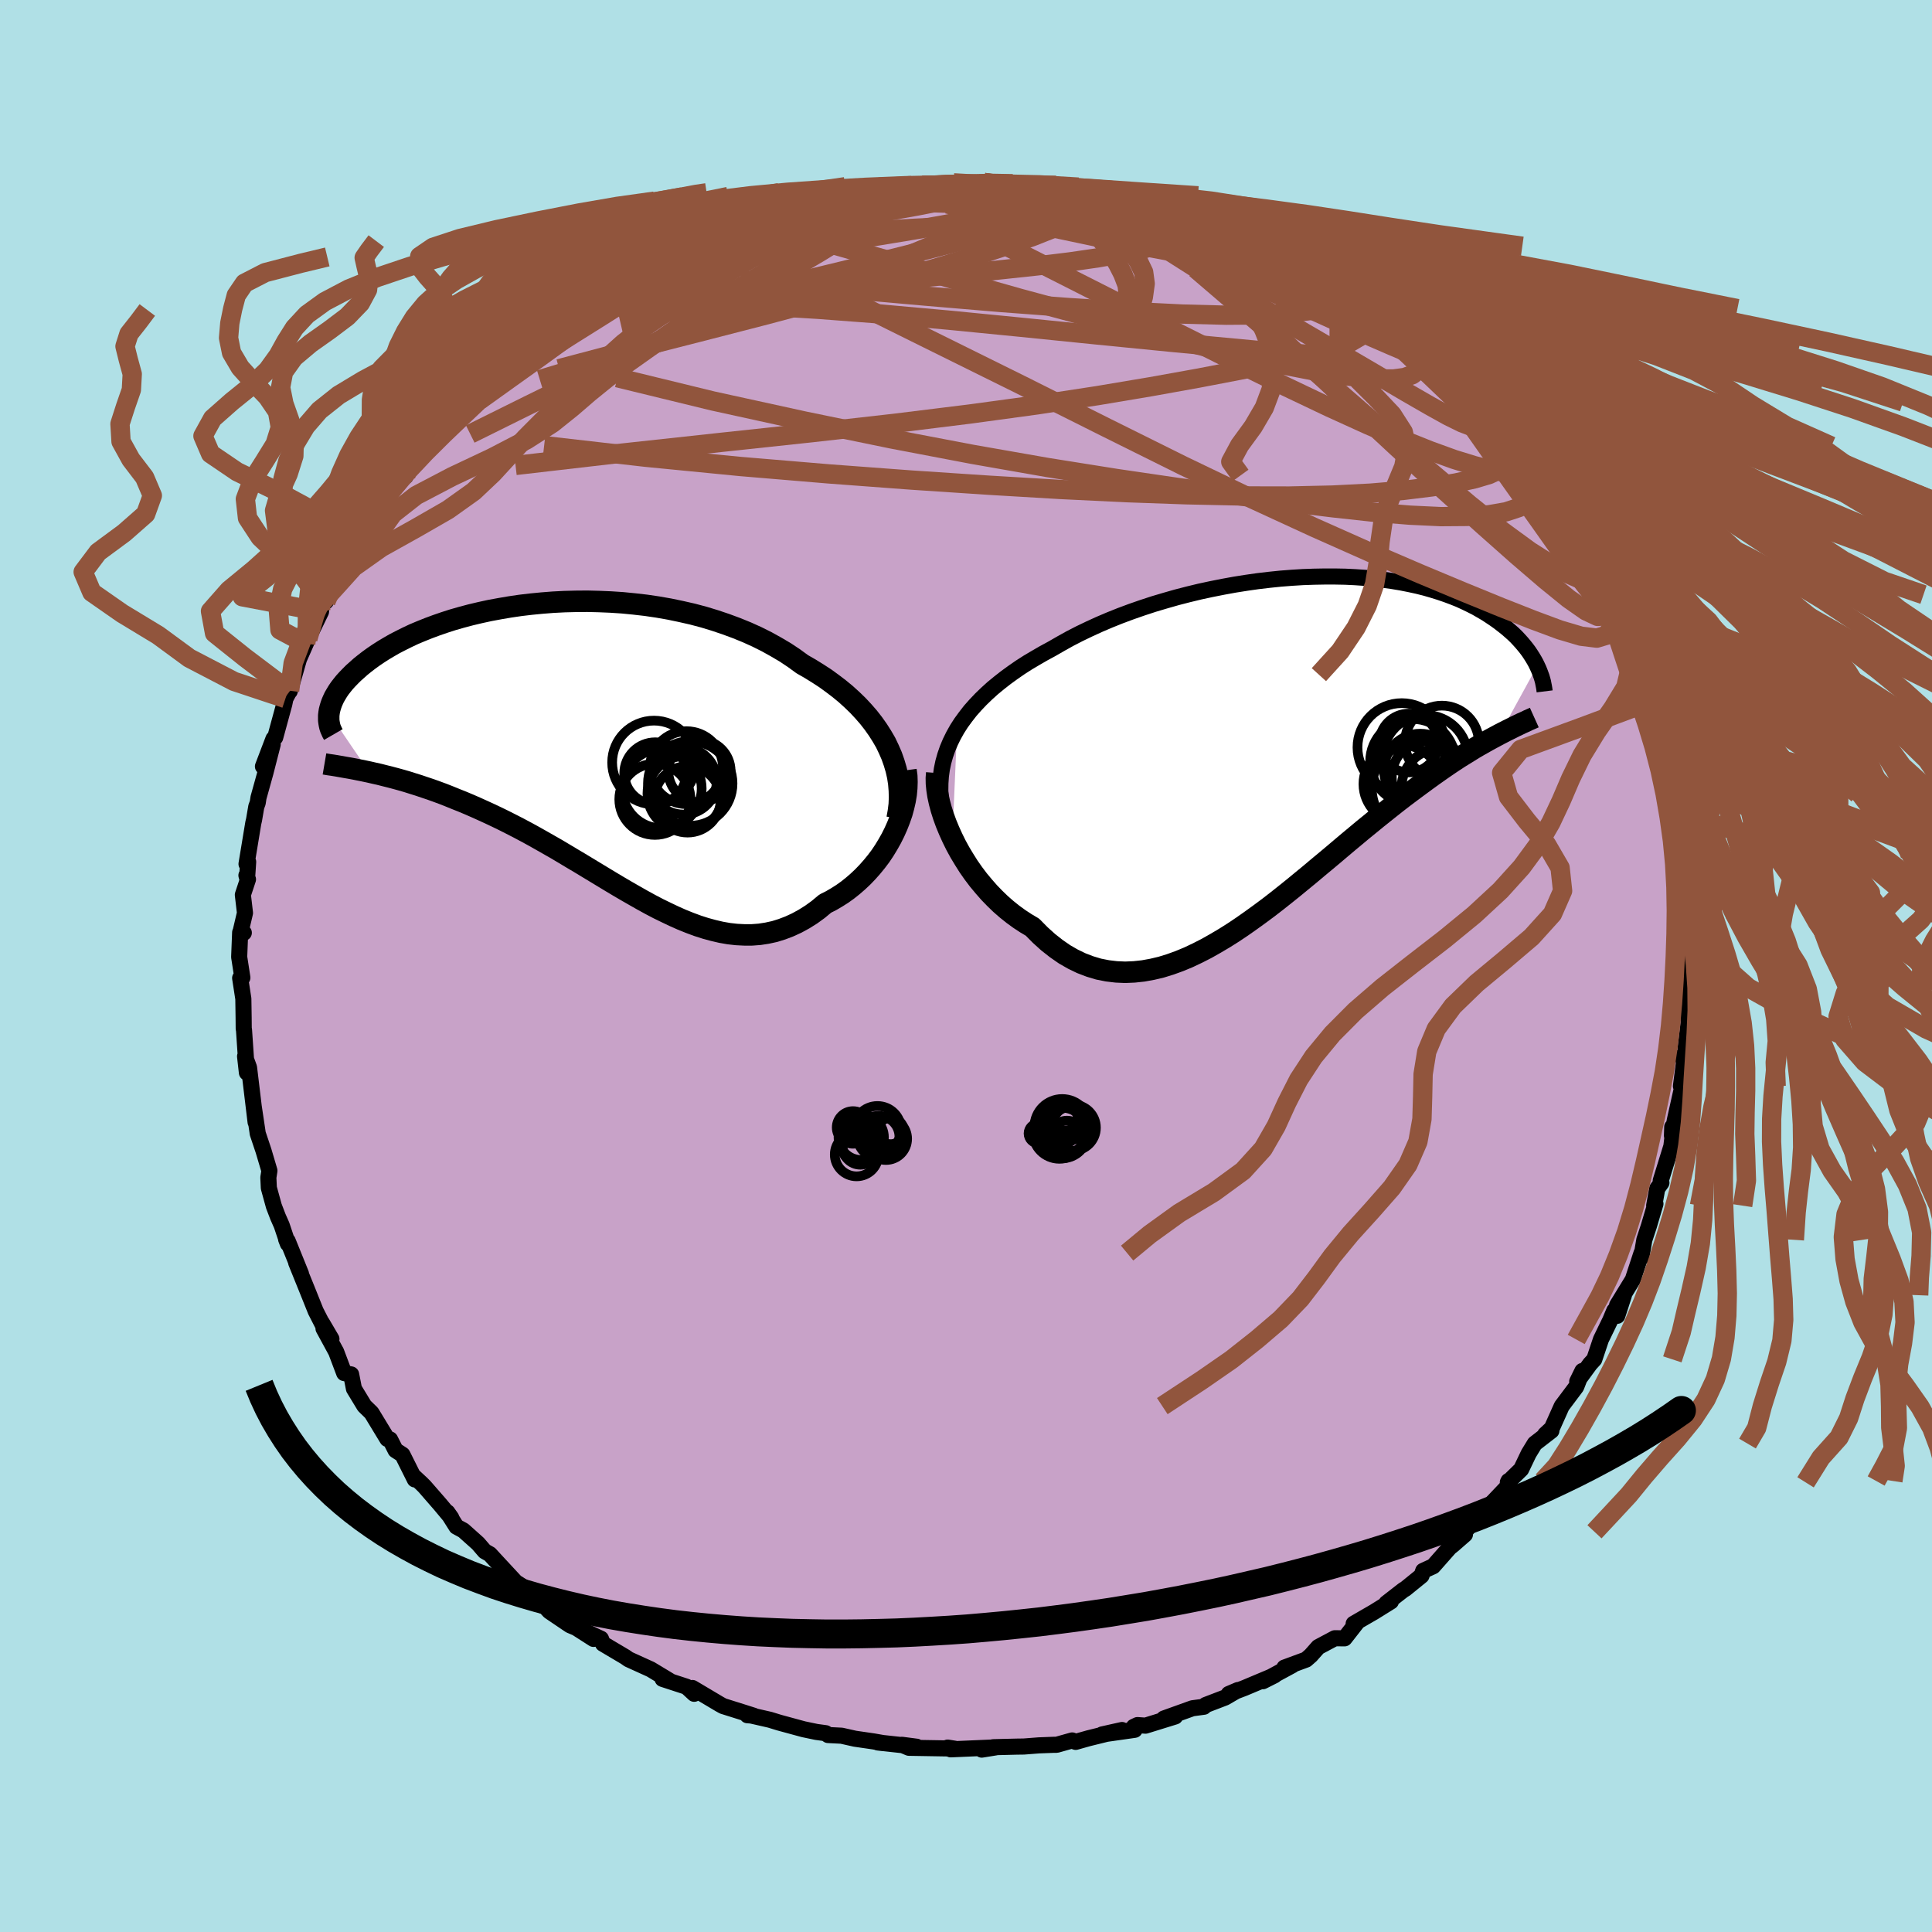 <svg xmlns="http://www.w3.org/2000/svg" width="500" height="500" viewBox="-100 -100 200 200"><defs><clipPath id="c"><path d="m31.68-.07-.33-.69-.39-.67-.42-.66-.46-.65-.5-.64-.54-.62-.57-.61-.61-.59-.64-.58-.68-.56-.71-.54-.73-.53-.77-.5-.79-.49-.82-.47-.85-.62-.9-.6-.95-.56-.97-.54-1.02-.51-1.04-.47-1.08-.44-1.11-.41-1.13-.38-1.15-.35-1.17-.31-1.19-.27-1.2-.25-1.2-.21-1.22-.18-1.22-.14-1.22-.12-1.22-.08-1.21-.05-1.2-.03-1.2.01-1.18.03-1.17.06-1.15.09-1.13.11-1.1.13-1.09.16-1.05.18-1.03.19-1.01.22-.97.23-.94.25-.91.26-.87.28-.84.29-.81.3-.77.31-.74.31-.7.33-.66.33-.64.33-.59.34-.57.34-.53.34-.5.34-.47.34-.44.34-.41.33-.38.34-.36.32-.33.33-.31.32-.29.32-.25.31-.24.31-.21.31-.18.3-.17.29-.14.3-.12.28-.1.28-.08.27-.07.27-.04.26 4.15 6.1.52.12.54.12.55.14.56.14.57.15.58.16.59.17.6.19.61.19.62.21.63.21.64.23.65.24.66.26.66.27.68.27.69.29.71.31.71.32.72.33.74.35.74.36.75.38.76.39.77.41.77.42.78.44.79.45.79.45.79.47.8.48.81.48.81.49.81.49.81.49.81.49.82.49.82.48.82.47.81.46.82.45.82.43.82.4.82.39.81.36.82.33.81.3.81.26.81.22.81.19.8.14.8.09.8.04h.79l.79-.06.78-.12.78-.17.77-.24.76-.29.76-.35.75-.41.75-.47.73-.53.72-.6.6-.3.58-.34.57-.36.56-.4.54-.43.52-.45.51-.48.49-.51.47-.53.45-.55.43-.57.4-.6.37-.61.35-.62.32-.64"/></clipPath><clipPath id="b"><path d="m-34.22-2 .41-.64.46-.63.49-.63.53-.6.57-.6.6-.58.63-.57.67-.55.69-.54.73-.53.75-.52.78-.5.81-.48.83-.48.85-.46.92-.53.95-.53.99-.51 1.02-.49 1.05-.48 1.08-.46 1.1-.44 1.13-.42 1.15-.4 1.16-.38 1.18-.35 1.19-.34 1.2-.31 1.2-.29 1.21-.26 1.21-.24 1.21-.22 1.2-.19 1.19-.17 1.19-.14 1.17-.12 1.16-.09 1.14-.07 1.13-.04 1.1-.02H4.9l1.06.02 1.03.05 1.01.07.98.09.95.11.92.13.9.15.86.17.83.18.8.2.76.22.74.23.7.24.67.25.65.26.61.28.58.28.55.28.52.3.5.29.47.31.45.3.42.3.4.31.38.3.36.31.34.3.32.31.29.31.28.31.26.31.24.3.23.31.2.3.19.3.18.3.16.29.14.29-3.87 7.06-.41.22-.43.23-.44.24-.46.26-.46.26-.48.28-.48.3-.5.31-.52.32-.52.34-.54.36-.54.37-.56.39-.58.41-.58.42-.6.44-.61.45-.63.47-.65.49-.66.51-.67.53-.69.55-.7.56-.72.59-.74.6-.74.62-.77.64-.77.65-.79.67-.8.67-.82.68-.82.69-.84.69-.85.7-.86.69-.87.69-.88.68-.89.66-.9.65-.91.64-.91.61-.92.58-.93.55-.92.52-.94.48-.93.44-.94.39-.94.34-.94.29-.93.22-.94.17-.93.1-.93.04-.92-.04-.92-.11-.91-.18-.9-.27-.89-.34-.87-.42-.87-.5-.85-.59-.84-.66-.82-.74-.81-.82-.69-.41-.67-.44-.66-.48-.65-.52-.63-.55-.6-.58-.59-.61-.56-.64-.55-.66-.52-.69-.49-.7-.46-.73-.44-.73-.41-.75-.37-.75"/></clipPath><filter id="a"><feTurbulence baseFrequency=".05" numOctaves="3" result="noise" type="noise"/><feDisplacementMap in="SourceGraphic" in2="noise" scale="2"/></filter></defs><rect width="100%" height="100%" x="-100" y="-100" fill="#B0E0E6"/><path fill="#C8A2C8" stroke="#000" stroke-linejoin="round" stroke-width="1.667" d="m74.84.88-.02.95-.11.7-.08 1.14.13 1.02.05 1.14-.32 2.71.06 1.01-.36-.24.13.73-.31 2.4.12.14-.75 3.37-.3 1.62.03-.91.05.83-.14 1.17-1.1 3.56.07.22-.43.6-.32 1.77.13-.19-.68 2.3-.47 1.43-.31 1.82.02-.45-.9 2.74-1.63 2.66.71-1.04-.69 2.13-.31-.53-.42 1-.96 1.98-.69 2.06-.44.48-1.33 1.82.54-1.1-.64 1.64-1.5 2-1.03 2.3-.69.64.65-.39-1.72 1.33-.63 1.03-.78 1.63-1.38 1.35.07-.14.11.36-1.95 2.05-1.59 1.51 1.05-1.24-2.15 2.58.02.28-1.24 1.08-.33.26-1.72 1.95-1.03.47-.18.51-1.7 1.38-.13.06-1.8 1.4.47-.18-1.75 1.09-2.11 1.22.42-.23-1.36 1.74-1.01-.01-1.71.91-.77.87-.49.43-2.25.83.82-.24-3.05 1.65 1.21-.61-3.14 1.32-1.6.61.96-.41-1.34.78-2.01.77-.18.18-1.19.16-2.95 1.06 1.16-.21-3.07.95-.83-.06-.38.18.09.31-3.37.48 2.06-.46-3.45.85-1.35.38-.36-.15-1.6.45h-.26l-1.59.06-1.55.12-.73.01-2.43.06-1.2.25 1.43-.23-4.65.2-.31-.18.76.12-.52-.03-4.25-.07-.73-.31 1.53.2-4.02-.44.59.07-1.03-.18-1.93-.28-1.38-.31-1.4-.07-.24-.19-.96-.13-1.34-.28-2.5-.68-.98-.3-2.02-.46-.31-.01.65.05-1.23-.39-1.94-.61-.36-.2-2.81-1.67.18.6-.79-.73-2.48-.81.86.27-2.09-1.26-2.29-1.04-.34-.24-2.31-1.37-.21-.52-1.89-.88 1.12.9-1.78-1.14-.66-.28-2.13-1.44-1.18-1.29.56.75-2.69-2.37 1.73 1.11-1.47-.75-2.55-2.75-.56-.61-.53-.3-.7-.81-1.51-1.35-.72-.39-.94-1.49.41.58-1.16-1.39-1.61-1.85-.32-.32-.84-.78.15.36-1.28-2.56-.71-.46-.57-1.12-.28-.05-1.64-2.7-.74-.72-.88-1.45-.2-.33-.29-1.48-.72-.14-.83-2.2-1.31-2.41.82 1.08-.98-1.67.44.91-1.09-2.13-.83-2.07-1.19-2.94.5 1.16-1.38-3.41-.16-.17.18.46-.64-1.91-.38-.86-.43-1.12-.52-1.89-.05-1.07.11-.71-.61-2.06-.61-1.82-.01-.12-.39-2.61.19 1.59-.68-5.66-.25-.68-.16-.48.19 1.69-.3-4.41-.03-.14-.01-1.15-.03-1.95-.33-2.14.23-.04-.33-2.14.1-2.54.38.03-.31-.22.43-1.83-.22-1.88.53-1.6-.16-.41.07.25.11-1.65-.17.22.7-4.24.08-.34.23-1.35.15-.41.08-.53.71-2.55.76-2.96-1.01 2.28 1.09-2.86.18-.14.94-3.45.12-.58.43-.81.01.06.96-3.33.7-1.59.33-.8-.11.29 1.36-2.8.1-.99.41-.08.59-1.46.86-1.39.18-.28.5-1.17 1.53-2.84.58-.79-.41.81 1.51-2.61.1-.17.25.05 1.79-2.75.77-.35-.37-.48 2.25-2.7-.61.51 1.74-2.02.98-.49.81-1.16.01.02 1.57-1.69.85-.49-1.09.56 3.77-3.31-.97.82 1.79-1.66 1.28-1.1-.47.2.96-.43.96-1.33.72-.22 1.29-1.03 2.5-1.58-.74.36 2.48-1.72.67-.41 1.42-.84 1.12-.52-.09-.02 2.4-1.63.78-.07.72-.35.36.07.12-.23 3.09-1.71-.86.3 1.71-.75 1.05-.46.71-.03 1.61-.64 2.9-.86 1.42-.61-1.28.63 2.02-.8.38-.23 2.7-.39.77-.48.73.05 1.37-.45.84.25-.28-.23 1.09-.16 2.95-.17-.1-.3 1.88-.03 1.58-.09 1.37-.02.08-.01 1.79-.25 2.54.06.25.26.35-.36 1.97.31.06-.18 1.14.16 1.35.19 3.53.56-.27-.01-.54-.22 3.6.57-.27.01.69.12 1.94.11 2.37.68.65.4 1.83.25 1.14.39-.9-.29 2.84.88.62.52.12-.04 1.62.72-.25-.1 2.38.5 2.17 1.07.64.24.02.4 1.91.8-.39.03 2.66 1.38.04-.28 1.08.36 1.14.77 2.04 1.65-.37.06 2.51 1.35.27-.3 1.93 1.79-.4-.34 2.75 2.12.52.63.14.25.42.23 1.8 1.38-.98-1.09 2.47 2.84-.14-.24 1.82 1.33.15.77 1.84 1.7 1.19 1.02-.86-.6 1.8 2.44-.15-.45 1.32 2.22.97.73.36.53 1.21 1.35-.36-.47 1.68 2.42.48.02.29 1.16 1.44 2.46-.12-.11.99 1.22.36.77 1.25 3.06-.17-.22.55.69.53.5 1.11 2.48.03.56.98 2.37.88 2.06.46.31-.33.52.72.52.25 1.91-.07-.73 1.3 3.94-.24.03.58.42.66 3.19.12 1.46.38 1.1-.08.21.62 2.15-.08.72-.24-.9.65 4.1.19-.46.13 2.9.07-.9.15 2.13-.05.72.31 2 .2.78.01 2.45-.01 1.27-.14 1.51-.02.95" filter="url(#a)"/><path fill="#fff" d="m-34.22-2 .41-.64.46-.63.49-.63.53-.6.57-.6.6-.58.63-.57.67-.55.69-.54.73-.53.75-.52.78-.5.81-.48.83-.48.85-.46.92-.53.95-.53.99-.51 1.02-.49 1.05-.48 1.08-.46 1.1-.44 1.13-.42 1.15-.4 1.16-.38 1.18-.35 1.19-.34 1.2-.31 1.2-.29 1.21-.26 1.21-.24 1.21-.22 1.2-.19 1.19-.17 1.19-.14 1.17-.12 1.16-.09 1.14-.07 1.13-.04 1.1-.02H4.9l1.06.02 1.03.05 1.01.07.98.09.95.11.92.13.9.15.86.17.83.18.8.2.76.22.74.23.7.24.67.25.65.26.61.28.58.28.55.28.52.3.5.29.47.31.45.3.42.3.4.31.38.3.36.31.34.3.32.31.29.31.28.31.26.31.24.3.23.31.2.3.19.3.18.3.16.29.14.29-3.87 7.06-.41.22-.43.23-.44.24-.46.26-.46.26-.48.28-.48.3-.5.31-.52.32-.52.34-.54.36-.54.37-.56.39-.58.41-.58.42-.6.44-.61.45-.63.47-.65.49-.66.51-.67.53-.69.55-.7.56-.72.59-.74.6-.74.62-.77.64-.77.65-.79.67-.8.67-.82.68-.82.69-.84.69-.85.7-.86.69-.87.69-.88.68-.89.66-.9.65-.91.64-.91.61-.92.58-.93.55-.92.52-.94.48-.93.44-.94.39-.94.34-.94.29-.93.22-.94.17-.93.1-.93.04-.92-.04-.92-.11-.91-.18-.9-.27-.89-.34-.87-.42-.87-.5-.85-.59-.84-.66-.82-.74-.81-.82-.69-.41-.67-.44-.66-.48-.65-.52-.63-.55-.6-.58-.59-.61-.56-.64-.55-.66-.52-.69-.49-.7-.46-.73-.44-.73-.41-.75-.37-.75" filter="url(#a)" transform="translate(33.3 -22.52)"/><path fill="#fff" d="m31.68-.07-.33-.69-.39-.67-.42-.66-.46-.65-.5-.64-.54-.62-.57-.61-.61-.59-.64-.58-.68-.56-.71-.54-.73-.53-.77-.5-.79-.49-.82-.47-.85-.62-.9-.6-.95-.56-.97-.54-1.02-.51-1.04-.47-1.08-.44-1.11-.41-1.13-.38-1.15-.35-1.17-.31-1.19-.27-1.2-.25-1.2-.21-1.22-.18-1.22-.14-1.22-.12-1.22-.08-1.21-.05-1.2-.03-1.2.01-1.18.03-1.17.06-1.15.09-1.13.11-1.1.13-1.09.16-1.05.18-1.03.19-1.01.22-.97.23-.94.25-.91.26-.87.28-.84.29-.81.3-.77.31-.74.31-.7.33-.66.33-.64.33-.59.34-.57.34-.53.34-.5.34-.47.34-.44.34-.41.33-.38.34-.36.32-.33.33-.31.32-.29.32-.25.31-.24.31-.21.31-.18.3-.17.29-.14.3-.12.28-.1.28-.08.27-.07.27-.04.26 4.15 6.1.52.12.54.12.55.14.56.14.57.15.58.16.59.17.6.19.61.19.62.21.63.21.64.23.65.24.66.26.66.27.68.27.69.29.71.31.71.32.72.33.74.35.74.36.75.38.76.39.77.41.77.42.78.44.79.45.79.45.79.47.8.48.81.48.81.49.81.49.81.49.81.49.82.49.82.48.82.47.81.46.82.45.82.43.82.4.82.39.81.36.82.33.81.3.81.26.81.22.81.19.8.14.8.09.8.04h.79l.79-.06.78-.12.78-.17.77-.24.76-.29.76-.35.75-.41.75-.47.73-.53.72-.6.6-.3.58-.34.57-.36.56-.4.54-.43.52-.45.51-.48.49-.51.47-.53.45-.55.43-.57.4-.6.37-.61.35-.62.32-.64" filter="url(#a)" transform="translate(-39.67 -22.37)"/><g fill="none" stroke="#000" transform="translate(33.3 -22.52)"><path stroke-linejoin="round" stroke-width="1.667" d="m-35.91 5.13-.05-.76.01-.76.05-.74.1-.73.15-.72.2-.71.24-.69.29-.69.33-.67.37-.66.41-.64.46-.63.49-.63.53-.6.57-.6.6-.58.63-.57.67-.55.69-.54.73-.53.75-.52.78-.5.81-.48.83-.48.85-.46.92-.53.95-.53.99-.51 1.02-.49 1.05-.48 1.08-.46 1.1-.44 1.13-.42 1.15-.4 1.16-.38 1.18-.35 1.19-.34 1.2-.31 1.2-.29 1.21-.26 1.21-.24 1.21-.22 1.2-.19 1.19-.17 1.19-.14 1.17-.12 1.16-.09 1.14-.07 1.13-.04 1.1-.02H4.9l1.06.02 1.03.05 1.01.07.98.09.95.11.92.13.9.15.86.17.83.18.8.2.76.22.74.23.7.24.67.25.65.26.61.28.58.28.55.28.52.3.5.29.47.31.45.3.42.3.4.31.38.3.36.31.34.3.32.31.29.31.28.31.26.31.24.3.23.31.2.3.19.3.18.3.16.29.14.29.13.28.12.29.1.27.1.27.08.27.07.26.05.26.05.25.04.24.03.24" filter="url(#a)"/><path stroke-linejoin="round" stroke-width="2.222" d="m-36.33 2.54-.04.52.01.58.06.61.1.65.15.69.19.71.23.72.27.74.31.75.34.75.37.75.41.75.44.73.46.73.49.7.52.69.55.66.56.64.59.61.6.58.63.55.65.52.66.48.67.44.69.41.81.82.82.74.84.66.85.59.87.5.87.42.89.34.9.27.91.18.92.11.92.04.93-.04.93-.1.94-.17.93-.22.94-.29.94-.34.94-.39.93-.44.94-.48.92-.52.93-.55.92-.58.91-.61.91-.64.9-.65.89-.66.88-.68.87-.69.86-.69.85-.7.84-.69.82-.69.82-.68.8-.67.79-.67.77-.65.77-.64.74-.62.74-.6.72-.59.7-.56.69-.55.67-.53.66-.51.65-.49.63-.47.61-.45.6-.44.58-.42.58-.41.56-.39.54-.37.54-.36.52-.34.52-.32.5-.31.48-.3.48-.28.46-.26.46-.26.44-.24.43-.23.41-.22.41-.21.39-.2.39-.19.37-.19.36-.17.35-.17.34-.15.33-.16.32-.14.31-.14" filter="url(#a)"/><circle cx="13.591" cy="4.128" r="4.882" clip-path="url(#b)" filter="url(#a)"/><circle cx="11.811" cy="-.107" r="4.584" clip-path="url(#b)" filter="url(#a)"/><circle cx="14.681" cy="2.958" r="3.902" clip-path="url(#b)" filter="url(#a)"/><circle cx="11.871" cy="3.683" r="4.028" clip-path="url(#b)" filter="url(#a)"/><circle cx="13.716" cy="2.218" r="3.748" clip-path="url(#b)" filter="url(#a)"/><circle cx="15.966" cy="-.607" r="3.826" clip-path="url(#b)" filter="url(#a)"/><circle cx="12.546" cy="-.562" r="3.044" clip-path="url(#b)" filter="url(#a)"/><circle cx="14.256" cy=".943" r="4.402" clip-path="url(#b)" filter="url(#a)"/><circle cx="12.951" cy="1.363" r="4.414" clip-path="url(#b)" filter="url(#a)"/><circle cx="15.831" cy="4.043" r="4.044" clip-path="url(#b)" filter="url(#a)"/></g><g fill="none" stroke="#000" transform="translate(-39.67 -22.37)"><path stroke-linejoin="round" stroke-width="2.222" d="m32.54 7.1.13-.73.09-.72.03-.73-.02-.72-.06-.73-.11-.72-.16-.71-.21-.71-.25-.71-.3-.69-.33-.69-.39-.67-.42-.66-.46-.65-.5-.64-.54-.62-.57-.61-.61-.59-.64-.58-.68-.56-.71-.54-.73-.53-.77-.5-.79-.49-.82-.47-.85-.62-.9-.6-.95-.56-.97-.54-1.02-.51-1.04-.47-1.08-.44-1.11-.41-1.13-.38-1.15-.35-1.17-.31-1.19-.27-1.2-.25-1.2-.21-1.22-.18-1.22-.14-1.22-.12-1.22-.08-1.21-.05-1.2-.03-1.2.01-1.18.03-1.17.06-1.15.09-1.13.11-1.1.13-1.09.16-1.05.18-1.03.19-1.01.22-.97.23-.94.25-.91.26-.87.28-.84.29-.81.3-.77.31-.74.31-.7.33-.66.33-.64.33-.59.34-.57.34-.53.34-.5.34-.47.34-.44.34-.41.33-.38.34-.36.32-.33.33-.31.32-.29.32-.25.31-.24.31-.21.31-.18.3-.17.29-.14.3-.12.28-.1.28-.08.27-.07.27-.04.26-.03.25v.49l.03.23.04.23.05.22.07.21.09.2.09.2.11.19" filter="url(#a)"/><path stroke-linejoin="round" stroke-width="2.222" d="m33.46 2.11.08.59.02.61-.02.63-.06.64-.11.66-.15.65-.18.66-.23.66-.26.66-.29.65-.32.64-.35.62-.37.61-.4.6-.43.57-.45.55-.47.53-.49.51-.51.48-.52.45-.54.43-.56.4-.57.36-.58.34-.6.3-.72.6-.73.53-.75.47-.75.41-.76.35-.76.29-.77.24-.78.17-.78.12-.79.06h-.79l-.8-.04-.8-.09-.8-.14-.81-.19-.81-.22-.81-.26-.81-.3-.82-.33-.81-.36-.82-.39-.82-.4-.82-.43-.82-.45-.81-.46-.82-.47-.82-.48-.82-.49-.81-.49-.81-.49-.81-.49-.81-.49-.81-.48-.8-.48-.79-.47-.79-.45-.79-.45-.78-.44-.77-.42-.77-.41-.76-.39-.75-.38-.74-.36-.74-.35-.72-.33-.71-.32-.71-.31-.69-.29-.68-.27-.66-.27-.66-.26-.65-.24-.64-.23-.63-.21-.62-.21-.61-.19-.6-.19-.59-.17-.58-.16-.57-.15-.56-.14-.55-.14-.54-.12-.52-.12-.52-.11-.5-.1-.49-.1-.48-.09-.47-.08-.45-.08-.45-.08-.43-.07-.42-.06-.41-.07" filter="url(#a)"/><circle cx="7.499" cy="2.417" r="3.206" clip-path="url(#c)" filter="url(#a)"/><circle cx="7.374" cy="1.302" r="4.334" clip-path="url(#c)" filter="url(#a)"/><circle cx="8.194" cy="4.007" r="4.114" clip-path="url(#c)" filter="url(#a)"/><circle cx="12.079" cy="2.192" r="3.226" clip-path="url(#c)" filter="url(#a)"/><circle cx="10.604" cy="4.522" r="3.908" clip-path="url(#c)" filter="url(#a)"/><circle cx="10.734" cy="1.837" r="3.776" clip-path="url(#c)" filter="url(#a)"/><circle cx="10.844" cy="5.122" r="3.436" clip-path="url(#c)" filter="url(#a)"/><circle cx="10.404" cy="3.222" r="3.468" clip-path="url(#c)" filter="url(#a)"/><circle cx="11.124" cy="3.477" r="4.376" clip-path="url(#c)" filter="url(#a)"/><circle cx="7.464" cy="5.117" r="3.684" clip-path="url(#c)" filter="url(#a)"/></g><g fill="none" stroke="#91553D" stroke-linejoin="round" stroke-width="2"><path d="m21.05-77.77.1.07.69.36.48.37.21.35-.02.34-.23.37-.48.4-.8.43-1.19.45-1.62.45-2.05.44-2.48.43-2.9.42-3.34.41-3.83.41-4.34.45-4.91.48-5.49.5-6.13.49-6.82.51-7.69.65m-.99-4.06.82-.14.99-.22 1.26-.35 1.56-.47 1.81-.53 1.99-.56 2.13-.55 2.24-.53 2.34-.52 2.37-.51 2.35-.49 2.26-.45 2.11-.41 1.94-.38 1.77-.36 1.56-.35 1.35-.33 1.14-.28.94-.21.71-.12" filter="url(#a)"/><path d="m34.49-71.66.36-.02.74.35.81.56.72.57.54.48.3.35.03.22-.3.09-.67-.04-1.09-.21-1.53-.4-1.98-.62-2.43-.84-2.88-1.06-3.35-1.24-3.93-1.46-4.65-1.72-5.4-2.03m-22.26-1.38.53.11.54-.03.74-.04.78.02.66.09.47.2.24.3-.02.41-.28.51-.57.64-.88.76-1.24.9-1.61 1.06-1.98 1.22-2.33 1.38-2.68 1.54-3.03 1.7-3.43 1.86-3.9 2.04-4.41 2.22-4.95 2.43-5.46 2.68-6.03 2.99m13.02-14.56.94-.53 1.24-.66 1.39-.7 1.49-.74 1.55-.74 1.52-.7 1.41-.62 1.28-.58 1.16-.55 1.05-.51.9-.44.64-.32.21-.13-.37.1-.89.27" filter="url(#a)"/><path d="m-25.81-76.25 1.03-.23 1.43-.45 1.31-.42.93-.29.59-.15.36-.05.18.03-.03.13-.36.26-.76.44-1.25.64-1.75.84-2.24 1.05-2.77 1.28-3.31 1.54-3.83 1.77M9.64-80.08l.34.03.56.25.08.34-.42.45-.9.58-1.48.71-2.22.85-3.07.96-3.99 1.1-4.92 1.27-5.87 1.45-6.85 1.66-7.85 1.85-8.81 2.04m99.88 24.57.62 1.75-.03.47-.43-.04-.79-.29-1.21-.54-1.68-.91-2.22-1.41-2.81-2.05-3.46-2.78-4.15-3.51-4.85-4.21-5.58-4.86-6.4-5.53-7.36-6.3" filter="url(#a)"/><path d="m9.91-80.07.06.05.95.26 1.53.45 1.82.59 2.05.7 2.23.79 2.32.86 2.33.9 2.26.92 2.17.91 2.07.92 1.99.92 1.88.88 1.73.8 1.54.66 1.32.5 1.1.36.9.31" filter="url(#a)"/><path d="m-32-73.12.77-.22 1.15-.25 1.65-.36 2.04-.42 2.35-.39 2.61-.35 2.88-.31 3.12-.27 3.3-.26 3.4-.22 3.42-.2 3.39-.16 3.33-.14 3.27-.14 3.19-.13 3.1-.12 3.02-.06 2.99-.01 3.02.02m35.65 23.29.13.3.18.8-.15.74-.6.6-1.05.5-1.51.45-1.96.43-2.44.4-2.93.36-3.43.29-3.95.2-4.48.1-5.03-.01-5.62-.12-6.2-.22-6.82-.33-7.4-.44-7.99-.53-8.58-.64-9.18-.77-9.82-.96-10.49-1.2" filter="url(#a)"/><path d="m-40.04-68.27.34-.26 1.33-.76 1.65-.82 1.77-.79 1.87-.76 1.95-.75 1.99-.74 2.01-.7 2-.69 1.99-.67 1.99-.67 1.98-.66 1.93-.66 1.84-.62 1.7-.58 1.55-.52 1.36-.46 1.1-.41.74-.33.4-.21" filter="url(#a)"/><path d="m-1.28-81.07 1.62.09.76.06.4.07.17.1-.07.16-.33.24-.68.32-1.17.38-1.84.45-2.6.52-3.35.6-4.05.67-4.72.73-5.28.77m49.9.33 1.55.77.95.52.79.47.77.45.75.42.72.39.64.36.54.35.42.32.26.28.07.21-.17.12h-.44l-.75-.11-1.1-.24-1.47-.39-1.83-.54-2.19-.71-2.54-.88-2.86-1.04-3.22-1.19-3.7-1.35-4.47-1.6" filter="url(#a)"/><path d="m9.64-80.08.45.02.87.21.62.27.39.34.18.42-.12.52-.53.58-1 .65-1.51.73-2.04.81-2.54.9-3.05 1-3.54 1.1-4.02 1.18-4.48 1.26-4.96 1.35-5.5 1.46-6.17 1.59-6.94 1.77-7.88 2.09" filter="url(#a)"/><path d="m9.64-80.08.73.13 1.75.52 2.07.75 2.38.94 2.72 1.14 2.96 1.29 3.06 1.4 3.03 1.43 2.93 1.43 2.84 1.4 2.75 1.37 2.67 1.33 2.58 1.28 2.48 1.28m1.41.54.23.27.34.35.26.39.13.42-.05.44-.24.42-.49.36-.79.28-1.13.15h-1.5l-1.9-.13-2.26-.29-2.63-.42-3-.59-3.39-.74-3.83-.91-4.3-1.08-4.8-1.24-5.29-1.39-5.74-1.55-6.16-1.74-6.61-1.95-7.4-2.09" filter="url(#a)"/><path d="m36.75-70.81 1.12 1.09.31.64-.19.48-.78.39-1.45.34-2.16.29-2.93.18-3.73.03-4.58-.12-5.43-.27-6.27-.4-7.09-.53-7.92-.67-8.87-.79-10.1-.82m50.8-4.61 1.49.74.78.48.49.38.33.33.18.27-.04.19-.3.12-.59.07-.91.01-1.29-.07-1.71-.17-2.2-.31-2.74-.47-3.31-.62-3.91-.78-4.55-.96-5.24-1.14-5.88-1.37" filter="url(#a)"/><path d="m1.86-81.11 1.26.18.75.15.66.24.54.33.25.4-.14.46-.55.54-.94.63-1.31.75-1.68.87-2.06.99-2.48 1.12-2.96 1.24-3.5 1.34-4.08 1.45-4.71 1.61-5.36 1.79-6 2.01-6.61 2.16-7.06 2.15m67.11-16.48.54.37.67.3.84.32.99.36 1.03.38.94.39.76.35.53.3.31.22.09.14-.13.04-.41-.05-.72-.14-1.08-.25-1.46-.36-1.86-.49-2.24-.65-2.66-.81-3.04-.99-3.21-1.11m-28.23-.32.8-.32.93-.19.93-.15.92-.13.94-.13.98-.13.97-.13.89-.1.73-.07.54-.02.29.01.04.05-.26.09-.62.15-1.07.22-1.56.29-2.08.38-2.49.45-2.64.44m82.86 40.03.46.81.14.85-.26.54-.7.05-1.21-.57-1.8-1.26-2.4-1.95-2.97-2.55-3.53-3.13-4.11-3.7-4.75-4.33-5.4-5.02-6.08-5.76-6.9-6.53" filter="url(#a)"/><path d="m-11.92-80.04 1.54-.14 1.79-.1 1.82-.05 1.89.02 1.96.07 2.02.12 2.05.14 2.06.16 2.02.17 1.94.18 1.82.18 1.69.18 1.59.18 1.5.18 1.41.17 1.24.14 1.01.08.73.04.48.01.12-.01m-61.3 11.63 1.98-.93 2.33-.47 3.16-.32 3.95-.15 4.64.02 5.28.2 5.91.36 6.48.49 7 .63 7.43.73 7.8.79 8.2.81 8.57.8 8.78.7" filter="url(#a)"/><path d="m1.86-81.11 1.49.25 1.43.34 1.81.53 2.16.7 2.33.82 2.41.92 2.47 1 2.56 1.07 2.67 1.14 2.78 1.19 2.87 1.24 2.89 1.27 2.83 1.27 2.69 1.21 2.5 1.13L40.03-66l2.1.95 1.94.84 1.86.79m12.22 12.63.63.85.14.64-.18.65-.53.63-.94.55-1.36.45-1.79.31-2.25.17-2.72.02-3.2-.15-3.72-.3-4.23-.46-4.77-.59-5.31-.7-5.88-.8-6.48-.95-7.1-1.13L.7-52.96l-8.4-1.6-9-1.85-9.5-2.08-9.89-2.41m91.59 6.63.99 1.55.52.83.12.46-.22.24-.54.09-.87-.06-1.24-.22-1.65-.42-2.08-.64-2.51-.91-2.98-1.19-3.46-1.49-3.98-1.81-4.56-2.17-5.15-2.53-5.75-2.88-6.36-3.22-7.03-3.56-7.86-3.99" filter="url(#a)"/><path d="m1.86-81.11 1.32.17.93.09.96.14.97.18.8.19.55.19.28.19.05.21-.17.24-.38.28-.65.33-.96.37-1.35.41-1.78.45-2.23.47-2.66.5-3.1.54-3.52.58-3.94.62-4.34.59-4.7.52-5.09.44" filter="url(#a)"/><path d="m-11.92-80.04 1.57-.12 1.92-.05 2.01.04 2.15.13 2.28.2 2.37.25 2.46.3 2.5.32 2.5.34 2.45.36 2.37.38 2.28.39 2.21.38 2.15.37 2.06.34 1.86.28 1.43.17.67-.01m40.96 38.03.57 1.74-.02 1.16-.5.79-1.03.31-1.62-.2-2.2-.65-2.75-1.02-3.32-1.31-3.89-1.59-4.5-1.88-5.14-2.21-5.8-2.58-6.47-2.98-7.16-3.44-7.91-3.93-8.79-4.4-9.78-4.84-10.67-5.29" filter="url(#a)"/><path d="m40.93-67.75.44.27.26.7-.15.81-.67.8-1.28.75-1.91.67-2.51.66-3.11.67-3.7.75-4.28.82-4.89.88-5.54.93-6.22.95-6.97.95-7.77.96-8.6.97-9.44 1.01-10.23 1.11-10.99 1.27m20.82-24.43 1.1-.25 1.62-.49 1.59-.49 1.36-.42 1.21-.35 1.15-.33 1.13-.3 1.1-.29 1.01-.24.87-.2.7-.15.55-.1.39-.05.24-.02.05.04-.16.09-.41.16-.68.23-.99.29-1.37.38-1.85.5-2.46.64-3.02.74m79.5 24.81.79.69.69.75.66.79.65.83.63.83.56.82.46.74.34.62.2.44.02.22-.16-.04-.38-.34-.6-.7-.81-1.07-1.04-1.42-1.31-1.78-1.67-2.24-2.11-2.84m10.02 13.01.51 1.19.49 1.17.36.8.27.57.19.47.07.38-.08.19-.28-.11-.53-.52-.82-1.03-1.14-1.57-1.48-2.1-1.86-2.63-2.22-3.12-2.6-3.67-3.1-4.41m-92.32-10.78 1.84-1.25 1.29-.82 1.07-.64.96-.55.85-.48.74-.38.58-.27.41-.15.23-.04.08.05-.07.15-.23.27-.39.4-.59.58-.83.77-1.1.98-1.45 1.21-1.82 1.45-2.24 1.67-2.62 1.9-2.97 2.12-3.28 2.35" filter="url(#a)"/><path d="m51.68-58.38 1.31 1.23.56.66.1.4-.17.25-.41.11-.69-.11-1.03-.39-1.44-.71-1.89-1.05-2.38-1.37-2.91-1.71-3.52-2.06L35-65.58l-4.92-2.88-5.56-3.33-5.93-3.77m-.51-2.85 1.39.24.89.22.74.25.67.27.56.27.41.23.27.18.11.16-.1.11-.39.06-.73.01-1.13-.08-1.51-.17-1.9-.26-2.34-.37-2.84-.48-3.4-.58-3.94-.68-4.37-.77" filter="url(#a)"/><path d="m-20.45-77.76 1.66-.57 1.66-.35 1.77-.25 1.8-.15 1.79-.07 1.82-.01 1.87.02 1.98.05 2.09.06 2.2.07 2.27.08 2.28.08 2.23.09 2.14.09 2.02.09 1.86.08 1.7.09 1.55.08 1.37.07 1.19.04.99.01.81-.01.75.01m28.03 15.08 1.65 1.83 1.08 1.08.97.96.91.93.78.84.61.7.43.54.25.39.09.23-.07.06-.25-.15-.46-.38-.73-.67-1.04-.98-1.39-1.33-1.8-1.72-2.19-2.09-2.56-2.42m-74.46-8.37 1.81-1.03.89-.48.7-.3.65-.18.56-.08.38.05.06.22-.36.43-.82.66-1.25.87-1.63 1.11-2.06 1.35-2.58 1.67-3.22 2.04-3.94 2.47-4.63 2.91m120.22 50.4 7.31 2.08 1.51 2.11L83.93-5l.99 2.43.77 2.42.73 2.39.84 2.36.96 2.35.96 2.33.84 2.33.67 2.32.54 2.32.52 2.34.58 2.36.71 2.38.84 2.38.95 2.34.94 2.29.82 2.24.51 2.17.11 2.15-.26 2.15-.4 2.17-.23 2.21.04 2.22.06 2.19-.39 2.06-.96 1.87-.85 1.54" filter="url(#a)"/><path d="M73.98-11.52 78-9.44l-.37 2.11L77.01-5l.08 2.43 1.19 2.42 2.69 2.39 4.21 2.36 5.09 2.35 4.76 2.33 3.22 2.33 1.04 2.32-.96 2.32-2.14 2.34-2.32 2.36-1.79 2.38-.98 2.38-.28 2.34.18 2.29.41 2.24.6 2.17.84 2.15 1.18 2.15 1.51 2.17 1.67 2.21 1.56 2.22 1.21 2.19.77 2.06.5 1.87.7 1.54M73.98-11.52l.36 2.08.3 2.11.29 2.33.31 2.43.27 2.42.16 2.39.02 2.36-.1 2.35-.15 2.33-.15 2.33-.13 2.32-.17 2.32-.27 2.34-.4 2.36-.54 2.38-.64 2.38-.71 2.34-.74 2.29-.77 2.24-.83 2.17-.91 2.15-.99 2.15-1.06 2.17L66 43.43l-1.2 2.22-1.24 2.19-1.23 2.06-1.2 1.87-1.42 1.54M-3.15-80.81l2.09-.08 2.35.06 2.53.12 2.69.18 2.72.24 2.67.32 2.71.39 2.88.47 3.09.55 3.25.6 3.3.66 3.25.71 3.22.77 3.27.84 3.41.9 3.6.97 3.71 1.04 3.71 1.13 3.61 1.2 3.55 1.27 3.64 1.34 3.94 1.38 4.41 1.44 4.91 1.5 5.32 1.58 5.55 1.7 5.54 1.81 5.22 1.87 4.68 1.82 4.32 1.69 4.58 1.52 5.34 1.48 5.04 1.87" filter="url(#a)"/><path d="m-3.15-80.81 2.08-.08 2.27.06 2.26.11 2.25.18 2.27.25 2.33.31 2.42.39 2.49.47 2.52.54 2.47.6 2.38.66 2.28.71 2.2.76 2.17.83 2.17.89 2.21.96 2.27 1.04 2.31 1.12 2.36 1.2 2.38 1.27 2.39 1.33 2.39 1.37 2.41 1.42 2.44 1.46 2.49 1.56 2.54 1.71 2.52 1.86 2.41 1.97 2.14 1.92 1.77 1.73 1.28 1.42" filter="url(#a)"/><path d="m-4.52-80.79 2.09-.07 2.41-.06 2.36.03 2.44.14 2.63.24 2.83.32 2.95.38 2.99.42 2.95.48 2.86.54 2.79.61 2.78.67 2.89.74 3.12.81 3.44.88 3.73.96 3.95 1.04 4.12 1.13 4.33 1.22 4.72 1.33 5.23 1.42 5.5 1.45 4.85 1.39 2.59 1.12" filter="url(#a)"/><path d="m-4.52-80.79 1.74-.07 2.46-.06 2.49.03 2.59.14 2.8.24 3.06.32 3.33.38 3.54.42 3.71.48 3.81.54 3.8.61 3.65.67 3.38.74 3.14.81 3.09.88 3.34.96 3.84 1.04 4.39 1.13 4.79 1.22 4.95 1.33 4.99 1.42 4.87 1.45 4.35 1.39 2.19 1.12" filter="url(#a)"/><path d="m-4.52-80.79 2.12-.07 2.58-.06 2.69.03 2.84.15 3.02.25 3.16.32 3.19.38 3.14.43 3.05.49 3 .55 3.05.61 3.23.68 3.57.76 4 .82 4.45.91 4.79.98 5.02 1.06 5.2 1.15 5.54 1.24 6.06 1.32 6.62 1.38L82.64-66l6.6 1.41 6.2 1.39 6 1.4 5.62 1.4 4.23 1.25" filter="url(#a)"/><path d="m-6.1-80.7 2.58-.11 2.37-.03 2.31.04 2.28.11 2.26.18 2.26.25 2.31.32 2.35.39 2.39.47 2.39.54 2.36.61 2.31.66 2.25.72 2.22.77 2.22.84 2.26.91 2.31.98 2.39 1.06 2.43 1.13 2.48 1.21 2.5 1.27 2.49 1.34 2.46 1.4 2.4 1.46 2.34 1.52 2.26 1.61 2.2 1.69 2.15 1.77 2.1 1.81 2.07 1.8 2.09 1.77 2.19 1.76 2.36 1.84 2.52 2.01 2.46 2.24 2.04 2.46 1.57 2.99" filter="url(#a)"/><path d="m-11.92-80.04 2.86-.3 2.71-.23 2.61-.14 2.58-.06 2.6.03 2.66.09 2.76.17 2.9.23 3.06.3 3.23.39 3.37.45 3.41.52 3.39.59 3.37.64 3.4.7 3.53.76 3.68.82 3.8.88 3.85.95 3.91 1.03 4.06 1.11 4.38 1.19 4.8 1.26 5.13 1.33 5.2 1.37 5.04 1.39 4.84 1.42L90-61.64l4.86 1.69L99.65-58l4.59 2.15 5.57 2.03" filter="url(#a)"/><path d="m-11.92-80.04 2.65-.3 2.33-.23 2.61-.14 2.71-.06 2.73.02 2.76.1 2.88.16 3.04.23 3.18.3 3.28.38 3.29.45 3.18.52 3.01.58 2.81.64 2.65.69 2.62.75 2.78.81 3.12.88 3.62.94 4.21 1.01 4.71 1.1 5.03 1.19 5.03 1.27 4.72 1.34 4.31 1.37 4.1 1.37 4.41 1.32L85.01-62l5.85 1.61L97-58.38" filter="url(#a)"/><path d="m-13.85-79.61 1.79-.26 1.77-.3 2.11-.26 2.41-.2 2.57-.13 2.65-.05 2.73.04 2.8.12 2.86.21 2.89.28 2.85.35 2.81.41 2.77.47 2.78.53 2.81.6 2.87.66 3 .73 3.23.8 3.6.88 4.04.95 4.46 1.03 4.67 1.11 4.57 1.22 4.24 1.34 4.08 1.45 4.51 1.53 5.18 1.62" filter="url(#a)"/><path d="m-13.85-79.61 1.6-.26 1.79-.3 2.16-.27 2.46-.19 2.59-.12 2.59-.04 2.56.04 2.54.14 2.58.21 2.66.3 2.8.36 2.92.43 3.04.49 3.07.55 3.04.62 2.95.69 2.85.77 2.8.83 2.84.92 2.97.99 3.16 1.08 3.38 1.16 3.56 1.24 3.62 1.31 3.59 1.37 3.43 1.4 3.25 1.42 3.15 1.44 3.22 1.45 3.47 1.46 3.82 1.49 4.09 1.51 4.08 1.57 3.7 1.81 3.34 2.42" filter="url(#a)"/><path d="m-14.58-79.66 1.21-.27 1.77-.21 1.96-.2 2.18-.18 2.43-.14 2.65-.06 2.79.01 2.84.07 2.87.15 2.98.21 3.16.28 3.44.36 3.75.43 3.95.5 3.97.56 3.8.62 3.59.67 3.54.72 3.78.79 4.32.84 4.98.89 5.45.96 5.6 1.04 5.6 1.15 5.92 1.24 5.91 1.18" filter="url(#a)"/><path d="m-15.35-79.18 1.55-.35 1.66-.32 1.89-.3 2.18-.26 2.39-.19 2.46-.13 2.45-.04 2.45.03 2.45.13 2.5.2 2.55.29 2.59.35 2.6.41 2.6.48 2.56.54 2.52.6 2.51.68 2.49.74 2.49.81 2.51.9 2.5.97 2.51 1.05 2.54 1.14 2.59 1.24 2.66 1.32 2.72 1.39 2.7 1.42 2.55 1.41 2.36 1.4 2.29 1.43 2.27 1.6" filter="url(#a)"/><path d="m-18.05-78.79 2.64-.65 2.13-.38 2.16-.28 2.28-.22 2.37-.18 2.42-.13 2.47-.07 2.55.01 2.66.07 2.82.14 3 .21 3.16.28 3.29.35 3.4.43 3.44.5 3.45.56 3.44.61 3.45.67 3.53.73 3.68.78 3.85.84 4.04.9 4.22.96 4.54 1.04 5.08 1.14 5.61 1.25 4.84 1.18" filter="url(#a)"/><path d="m-18.43-78.56 2.43-.51 1.99-.4 1.89-.34 2-.31 2.18-.26 2.29-.2 2.34-.13 2.33-.06 2.31.02 2.29.1 2.32.19 2.34.26 2.37.34 2.36.39 2.34.46 2.29.51 2.22.57 2.18.64 2.15.7 2.15.78 2.17.85 2.18.94 2.11 1 1.94.94 1.52.5" filter="url(#a)"/><path d="m-18.43-78.56 3.45-.52 2.57-.39 1.83-.35 1.76-.3 1.93-.26 2.04-.19 2.03-.14 1.93-.05 1.82.02 1.76.11 1.73.19 1.76.27 1.77.34 1.75.4 1.66.46 1.49.52 1.22.59.91.65.64.71.49.79.49.86.6.94.67 1.01.52 1.08.16 1.18-.19 1.38-.41 1.51" filter="url(#a)"/><path d="m-20.45-77.76 2.6-.89 2.58-.64 2.46-.44 2.47-.32 2.45-.24 2.32-.19 2.15-.13 2-.07H.46l1.78.07 1.68.14 1.54.2 1.37.28 1.19.35 1.04.43.91.49.83.56.79.62.76.67.75.72.73.78.68.84.62.9.58.96.53 1.04.44 1.15.14 1.25-.19 1.18" filter="url(#a)"/><path d="m-20.45-77.76 2.35-.9 2.2-.64 2.19-.44 2.31-.31 2.43-.24 2.49-.19 2.52-.12 2.57-.06 2.63.01 2.7.08 2.75.15 2.77.23 2.77.29 2.75.37 2.73.44 2.74.51 2.78.58 2.84.63 2.92.7 2.97.75 3.01.82 3.05.88 3.07.95 3.12 1.02 3.2 1.11 3.34 1.19 3.59 1.26 3.93 1.33 4.3 1.37 4.53 1.39 4.39 1.43 3.86 1.51 3.18 1.69 2.92 1.96L85-55.86l4.58 2.04" filter="url(#a)"/><path d="m-19.17-78.39-.28-.3 1.96-.39 2.28-.37 2.26-.34 2.31-.31 2.4-.25 2.5-.2 2.56-.13 2.59-.05 2.61.03 2.66.11 2.7.19 2.73.27 2.75.35 2.77.4 2.82.47 2.92.53 3.09.59 3.31.67 3.57.73 3.78.8 3.93.88 4.02.96 4.06 1.04 4.13 1.13 4.24 1.22 4.28 1.34 4.14 1.42 3.61 1.46 2.85 1.41 2.75 1.13" filter="url(#a)"/><path d="m-19.17-78.39 1.27-.29 1.79-.39 1.88-.37 1.92-.34 2.01-.31 2.17-.26 2.31-.21 2.41-.14 2.47-.08 2.51.01 2.58.08 2.68.18 2.79.25 2.89.32 2.95.38 2.97.43 2.99.49 3.04.55 3.11.62 3.19.69 3.26.68 3.52.52" filter="url(#a)"/><path d="m-23.49-76.92 2.96-1.02 2-.61 1.88-.47 1.91-.4 1.96-.35 2.04-.3 2.18-.26 2.36-.19 2.54-.13 2.72-.06 2.91.03 3.1.1 3.32.19 3.53.27 3.71.34 3.81.4 3.8.47 3.68.53 3.55.59 3.46.66 3.54.73 3.76.81 4.06.88 4.31.96 4.41 1.04 4.35 1.12 4.25 1.23 4.21 1.33 4.36 1.43 4.78 1.46 5.3 1.41 4.88 1.13" filter="url(#a)"/><path d="m-26.86-75.79 2.3-.69 2.47-.76 2.53-.69 2.68-.63 2.7-.55 2.52-.45 2.27-.36 2.05-.28 1.89-.22 1.76-.16 1.62-.1 1.49-.03 1.34.04 1.21.1 1.11.16 1.04.23.99.3.92.38.78.48.49.59-.02.65-.59.6" filter="url(#a)"/><path d="m-26.86-75.79 2.23-.71 2.16-.76 1.7-.7 1.51-.63 1.64-.54 2-.44 2.38-.35 2.67-.28 2.82-.2 2.85-.14 2.86-.07H.83l2.9.07 2.97.14 3.08.21 3.2.29 3.31.35 3.38.43 3.38.5 3.32.57 3.21.62 3.12.68 3.09.75 3.14.8 3.26.86 3.46.94 3.67 1.01 3.91 1.09 4.15 1.18 4.35 1.27 4.5 1.35 4.49 1.4 4.18 1.37 3.63 1.25 3.26 1.21 3.62 1.79" filter="url(#a)"/><path d="m-28.57-75.04 2.37-1.03 2.51-.89 2.33-.78 2.19-.63 2.12-.52 2.07-.43 2.05-.38 2.1-.32 2.19-.27 2.31-.21 2.39-.16 2.44-.08 2.45-.01 2.48.07 2.54.16 2.64.24 2.76.31 2.84.37 2.86.42 2.76.48 2.61.54 2.49.63 2.66.76 2.94.79" filter="url(#a)"/><path d="m-27.71-75.34 1.24-.52 1.6-.67 1.62-.71 1.78-.69 2-.62 2.16-.53 2.26-.45 2.34-.36 2.45-.28 2.57-.21 2.69-.14 2.79-.07H.66l2.96.07 3.04.13 3.15.21 3.27.28 3.38.36 3.46.43 3.47.49 3.46.56 3.39.63 3.33.68 3.31.74 3.33.8 3.4.87 3.46.93 3.52 1.01 3.52 1.09 3.53 1.18 3.59 1.27 3.73 1.36 3.93 1.39L73-64.74l4.35 1.26 4.87 1.21 6.52 1.79" filter="url(#a)"/><path d="m-27.71-75.34-.83-.52 1.88-.67 2.22-.71 2.19-.68 2.25-.62 2.36-.54 2.48-.45 2.53-.36 2.55-.28 2.57-.21 2.58-.15 2.58-.08 2.58-.01 2.59.06 2.6.13 2.67.19 2.75.27 2.85.34 2.94.42 2.98.49 3 .55 2.97.61 2.96.67 2.99.72 3.1.78 3.22.85 3.3.9 3.3.96 3.27 1.04 3.27 1.15 3.38 1.25 4.43 1.19" filter="url(#a)"/><path d="m-32.78-73.05 1.25-.42 1.36-.66 1.66-.85 1.95-.91 2.18-.87 2.31-.77 2.32-.67 2.27-.56 2.2-.47 2.17-.39 2.2-.34 2.27-.27 2.35-.22 2.44-.15 2.49-.08H1.2l2.6.07 2.66.16 2.73.24 2.81.31 2.86.38 2.9.44 2.91.49 2.89.56 2.89.63 2.89.69 2.9.75 2.94.82 3.12.94 3.45 1.13" filter="url(#a)"/><path d="m-32.78-73.05 1.18-.42 1.44-.67 1.95-.85 2.29-.91 2.41-.87 2.39-.77 2.3-.66 2.19-.56 2.12-.47 2.11-.39 2.14-.33 2.19-.27 2.25-.21 2.29-.14 2.32-.07 2.33.01 2.33.09 2.35.17 2.37.25 2.37.32 2.36.39 2.35.46 2.31.51 2.28.59 2.24.65 2.22.71 2.21.8 2.2.86 2.2.95 2.19 1.02 2.18 1.11 2.21 1.2 2.26 1.35 2.31 1.47 2.27 1.47" filter="url(#a)"/><path d="m-35.18-71.42.58-1.28.97-1.04 2.14-.95 2.33-.87 2.11-.8 2.02-.74 2.13-.68 2.33-.63 2.51-.55 2.61-.46 2.63-.39 2.61-.3 2.62-.24 2.63-.16 2.66-.1 2.72-.03 2.8.03 2.88.11 3.02.17 3.19.24 3.4.32 3.6.39 3.71.48 3.73.54 3.67.6 3.64.62 3.82.65 4.4.8 5.95 1.18" filter="url(#a)"/><path d="m-35.09-71.4 1.87-1.17 1.52-.77 1.62-.76 1.9-.85 2.17-.88 2.31-.85 2.34-.78 2.27-.67 2.18-.58 2.08-.48 2.04-.41 2.07-.34 2.13-.29 2.21-.24 2.29-.18 2.3-.12 2.28-.04 2.27.04 2.27.14 2.33.23 2.4.3 2.37.35 2.37.38 3.09.56" filter="url(#a)"/><path d="m-38.3-69.63.59-1.05 1.08-.98 1.91-1 1.99-.98 1.74-.93 1.59-.87 1.65-.82 1.89-.75 2.18-.69 2.45-.63 2.63-.56 2.69-.48 2.69-.4 2.65-.32 2.6-.24 2.6-.18 2.62-.11 2.66-.05 2.74.02 2.79.09 2.84.16 2.91.22 2.99.29 3.18.38 3.46.48 3.74.59 3.74.65 3.28.61" filter="url(#a)"/><path d="m-40.78-67.91 2.78-1.81 2.24-1.42 1.84-1.12 1.66-.94 1.72-.89 1.93-.87 2.13-.86 2.25-.82 2.26-.76 2.23-.67 2.18-.57 2.16-.5 2.18-.41 2.23-.34 2.3-.28 2.37-.22 2.41-.15 2.46-.08h2.47l2.49.08 2.51.16 2.52.24 2.54.31 2.53.38 2.53.45 2.51.5 2.48.58 2.48.63 2.5.71 2.55.78 2.58.86 2.59.94 2.5 1 2.37 1.05 2.34 1.13L44-69.16" filter="url(#a)"/><path d="m-42.54-66.69.93-1.43.41-1.52 1.14-1.36 1.59-1.14 1.51-.98 1.37-.91 1.55-.89 1.97-.86 2.45-.82 2.75-.76 2.85-.67 2.83-.58 2.74-.5 2.71-.42 2.71-.35 2.76-.29 2.82-.22 2.84-.16 2.86-.09 2.87-.01 2.9.07 2.96.15 3.07.23 3.21.3 3.37.37 3.56.44 3.73.49 3.86.56 3.94.63 3.92.69 3.86.75 3.83.82 3.9.95 4.01 1.13" filter="url(#a)"/><path d="m-42.54-66.69.99-1.4 2.31-1.51 2.21-1.35 1.96-1.14 1.76-.97 1.65-.89 1.63-.87 1.76-.87 1.96-.84 2.2-.78 2.35-.7 2.4-.6 2.36-.51 2.29-.43 2.27-.37 2.33-.31 2.46-.26 2.62-.21 2.71-.16 2.65-.11 2.37-.05 2.13.04" filter="url(#a)"/><path d="m-43.83-65.66 5.02-2.08 4.69-1.5 3.47-1.22 2.69-1.09 2.3-1.03 2.01-.98 1.78-.93 1.78-.88 1.94-.82 2.09-.76 2.1-.7 1.91-.63 1.63-.56 1.39-.48 1.28-.4 1.28-.33 1.33-.25 1.38-.18 1.38-.11 1.32-.04 1.22.03 1.11.09 1 .16.87.23.75.31.6.39.43.47.13.55-.35.6-.91.59-1.05.57-.18.56" filter="url(#a)"/><path d="m-43.83-65.66 3-2.06 2.3-1.5 2.07-1.2 2.02-1.08 2.01-1.02 2.01-.98 2-.93 2.02-.88 2.09-.82 2.14-.77 2.17-.71 2.17-.65 2.15-.58 2.12-.51 2.11-.42 2.12-.34 2.15-.27 2.17-.2 2.17-.15 2.12-.08 2.03-.02 1.84.02 1.36-.01m68.52 63.23 3.92 2.77 8.81 2.58 6.17 2.36 1.7 2.29-.77 2.33-1.08 2.37-.19 2.38 1.16 2.36 2.63 2.34 4.02 2.33 5.11 2.31 5.63 2.3 5.42 2.29 4.65 2.27 3.67 2.28 2.99 2.33 2.83 2.39 3.08 2.45 3.31 2.46 3.25 2.41 3.3 2.24 7.65 1.83" filter="url(#a)"/><path d="m-45.51-64.11 1.45-1.74 1.75-1.73 2.1-1.48 2.13-1.26 2-1.13 1.86-1.04 1.81-.99 1.87-.94 1.97-.88 2.06-.82 2.13-.77 2.16-.71 2.18-.65 2.21-.57 2.24-.5 2.29-.42 2.37-.33 2.47-.27 2.56-.2 2.64-.13 2.68-.06H2.1l2.67.08 2.63.14 2.53.2 2.34.23 2.79.36" filter="url(#a)"/><path d="m-46-63.88-3.02-.75 1.83-1.39 2.84-1.53 2.85-1.43 2.56-1.27 2.22-1.15 2-1.07 1.88-1 1.82-.94 1.81-.88 1.8-.83 1.82-.77 1.88-.7 2.01-.64 2.15-.56 2.34-.49 2.51-.41 2.67-.33 2.8-.26 2.91-.19 2.99-.12 3.07-.04 3.13.01 3.19.09 3.26.16 3.32.22 3.43.3 3.56.38 3.77.48 4.01.57 4.2.61 4 .6 2.49.51" filter="url(#a)"/><path d="m-51.87-58.63 2.32-2.31 1.96-1.86 1.76-1.61 1.64-1.54 1.49-1.49 1.33-1.39 1.24-1.28 1.31-1.18 1.51-1.09 1.79-1.02 2.04-.95 2.2-.89 2.26-.83 2.26-.77 2.27-.71 2.3-.63 2.38-.57 2.5-.49 2.62-.41 2.74-.34 2.86-.25 2.99-.19 3.11-.12 3.23-.04 3.33.02 3.43.09 3.54.16 3.68.24 3.88.3 4.13.39 4.36.47 4.46.55 4.35.59 4.14.62 4.2.66 5.28.8 8.57 1.19" filter="url(#a)"/><path d="m-51.87-58.63 1.24-2.3 1.98-1.86 1.43-1.61.73-1.53.27-1.48.27-1.39.76-1.29 1.49-1.17 2.12-1.09 2.45-1.02 2.51-.95 2.41-.89 2.33-.84 2.35-.77 2.45-.72 2.62-.65 2.77-.57 2.89-.5 2.98-.42 3.05-.35 3.09-.27 3.14-.19 3.19-.13 3.25-.06h3.32l3.4.08 3.48.14 3.55.2 3.65.26 3.84.34 4.26.48 4.91.77" filter="url(#a)"/><path d="m-50.78-59.19 1.6-2.03.5-1.4-.1-1.28.12-1.31.91-1.35 1.6-1.37 1.82-1.35 1.68-1.27 1.5-1.17 1.56-1.06 1.91-.99 2.36-.92 2.74-.88 2.9-.84 2.87-.78 2.69-.7 2.51-.62 2.36-.53 2.33-.45 2.4-.38 2.58-.32 2.84-.26 3.12-.21 3.34-.14 3.48-.09h3.54l3.67.11 4.16.26 5.37.44" filter="url(#a)"/><path d="m-50.78-59.19.74-2.01 1.4-1.4 1.49-1.26 1.69-1.28 1.93-1.34 2.08-1.37 2.11-1.35 2.04-1.28 1.92-1.18 1.84-1.06 1.83-.96 1.92-.92 2.06-.89 2.23-.86 2.34-.83 2.34-.74 2.26-.64 2.1-.53 1.95-.44 1.81-.37 1.79-.36 2.25-.41" filter="url(#a)"/><path d="m-51.63-58.7-.35-.8-.19-1.58.62-1.66 1.62-1.6 2.29-1.55 2.56-1.48 2.55-1.39 2.45-1.28 2.28-1.19 2.09-1.1 1.91-1.02 1.75-.96 1.7-.89 1.74-.84 1.87-.77 2.06-.71 2.26-.64 2.47-.57 2.63-.5 2.75-.41 2.84-.34 2.88-.26 2.92-.19 2.94-.12 2.96-.06 3.01.02 3.09.09 3.19.16 3.34.22 3.49.31 3.65.38 3.78.48 3.83.55 3.76.59 3.51.6 2.98.56 2.42.57M73.11-17.8l17.27 1.73.52 1.73-1.5 2.11.41 2.4 1.83 2.57 1.77 2.63.92 2.61.19 2.54L94.5 3l.13 2.41.38 2.38.48 2.37.49 2.38.59 2.39.95 2.38 1.63 2.37 2.51 2.37 3.39 2.37 3.97 2.38 4.12 2.39 3.78 2.39 3.02 2.36 1.99 2.3.84 2.24-.32 2.19-1.36 2.13-2.15 2.07-2.48 2.04-2.17 1.98-1.18 1.95.04 1.91.36 1.94v2.54M73.11-17.8l.74 1.72.25 1.7.44 2.07.72 2.37.92 2.54 1.02 2.61.97 2.61.78 2.53.43 2.45.02 2.38-.34 2.35-.56 2.34-.62 2.36-.56 2.37-.42 2.37-.28 2.35-.16 2.31-.09 2.31-.11 2.35-.24 2.43-.43 2.49-.55 2.45-.53 2.22-.47 2.04-.92 2.8" filter="url(#a)"/><path d="m-53.2-57.01 2.28-2.12 1.94-1.81 1.67-1.49 1.67-1.35 1.8-1.33 1.94-1.35 2.04-1.36 2.09-1.34 2.09-1.28 2.06-1.18 2.04-1.07 2.05-.98 2.09-.92 2.16-.9 2.24-.86 2.27-.81 2.24-.74 2.14-.64 1.99-.54 1.85-.44 1.78-.38 1.84-.35 2.14-.32 2.71-.22" filter="url(#a)"/><path d="m-53.21-57.03-3.66-1.24-2.6-1.29 1.42-1.5 3.25-1.58 3.16-1.57 2.22-1.54 1.22-1.47.53-1.39.34-1.3.63-1.19 1.24-1.11 1.86-1.03 2.26-.96 2.29-.91 2.08-.85 1.8-.79 1.74-.73 2-.68 2.5-.61 3.09-.53 3.55-.44 3.84-.36 3.98-.28 4.07-.23 4.18-.17 4.4-.09 4.89.12" filter="url(#a)"/><path d="m-53.21-57.03-.82-1.23-3.3-1.27-1.85-1.49-.15-1.57.56-1.56.76-1.53.91-1.47 1.15-1.4 1.44-1.3 1.75-1.19 1.96-1.1 1.99-1.03 1.79-.97 1.49-.91 1.34-.86 1.57-.79 2.24-.75 3.08-.71 3.59-.67 3.37-.6 2.41-.45 1.08-.16" filter="url(#a)"/><path d="m-54.02-55.87-.45-1.48-1.93-1.79-.82-1.7.38-1.52.89-1.4 1.13-1.37 1.47-1.37 1.88-1.37 2.26-1.32 2.52-1.26 2.66-1.18 2.71-1.08 2.7-1 2.67-.94 2.58-.89 2.44-.83 2.27-.78 2.11-.7 2.02-.62 2.05-.54 2.25-.45 2.58-.39 2.99-.32 3.41-.26 3.76-.2 3.96-.14 4.01-.08 3.99.02 4.11.12 4.53.24 5.22.36 5.69.38" filter="url(#a)"/><path d="m-54.02-55.87.22-1.46.45-1.78.79-1.69 1.09-1.51 1.48-1.4 1.86-1.35 2.09-1.36 2.17-1.36 2.16-1.34 2.1-1.27 2.05-1.18 2.03-1.08 2.04-.99 2.1-.93 2.23-.9 2.35-.86 2.41-.82 2.4-.74 2.3-.64 2.14-.54 2-.45 1.94-.38 2.06-.35 2.51-.32 3.41-.22" filter="url(#a)"/><path d="m-55-55.38-3.74-1.48 2.44-1.3 3-1.35 2.46-1.48 1.84-1.54 1.26-1.54.68-1.53.17-1.47-.16-1.41-.16-1.3.18-1.2.8-1.11 1.5-1.04 2.13-.97 2.58-.92 2.81-.86 2.89-.8 2.87-.75 2.87-.71 3.09-.7 3.39-.68 2.79-.54" filter="url(#a)"/><path d="m-56.13-53.87 1.13-1.49 1.13-1.42 1.02-1.37 1.04-1.41 1.19-1.49 1.38-1.54 1.44-1.55 1.3-1.52.98-1.47.61-1.39.36-1.3.35-1.21.62-1.12 1.1-1.04 1.67-.98 2.21-.91 2.62-.85 2.88-.79 3.02-.74 3.06-.67 3.06-.6 3.03-.53 3.01-.44 3.01-.36 3.1-.29 3.27-.21 3.53-.16 3.78-.09 3.87-.02 3.69.02 3-.01" filter="url(#a)"/><path d="m-58.01-50.69.58-2.49-.73-1.85-.98-1.54.05-1.42 1.48-1.43 2.4-1.47 2.53-1.51 2.02-1.53 1.27-1.52.55-1.48.12-1.41.07-1.32.37-1.22.83-1.12 1.26-1.05 1.59-.99 1.9-.93 2.32-.87 2.73-.8 2.74-.73 2.11-.67 1.81-.75" filter="url(#a)"/><path d="m-60.57-47.59 1.27-2.85.74-2.39.61-1.95.36-1.64.32-1.49.58-1.46.96-1.48 1.23-1.51 1.33-1.53 1.3-1.51 1.26-1.48 1.3-1.42 1.41-1.32 1.57-1.23 1.73-1.13 1.9-1.05 2.09-.99 2.24-.94 2.35-.87 2.42-.8 2.44-.74 2.15-.67 1.69-.75M72.73-18.9l1.23 1.78 1.45 2.35 1.12 2.41.96 2.36.98 2.33 1.12 2.34 1.25 2.37 1.37 2.38 1.44 2.36 1.52 2.35 1.61 2.33 1.64 2.32 1.62 2.3 1.57 2.29 1.54 2.28 1.52 2.29 1.48 2.33 1.31 2.4.99 2.45.48 2.46-.06 2.42-.18 2.24-.07 1.84" filter="url(#a)"/><path d="m-60.82-47.64 1.3-2.11.84-1.79 1.29-1.82 1.75-1.86 1.9-1.83 1.85-1.76 1.73-1.67 1.62-1.57 1.62-1.49 1.67-1.43 1.78-1.39 1.87-1.37 1.92-1.31 1.95-1.26 1.94-1.18 1.94-1.1 1.98-1.02 2.05-.96 2.13-.9 2.23-.84 2.29-.78 2.33-.7 2.32-.63 2.29-.55 2.26-.46 2.26-.39 2.29-.33 2.35-.26 2.41-.2 2.44-.14 2.45-.07 2.43.03 2.46.11 2.56.23 2.67.31 2.49.31 1.51.22" filter="url(#a)"/><path d="m-60.82-47.64 1.19-2.11 1.3-1.79 1.33-1.82 1.23-1.86 1.23-1.83 1.33-1.76 1.46-1.67 1.55-1.57 1.59-1.49 1.62-1.43 1.65-1.39 1.71-1.37 1.77-1.31 1.85-1.26 1.93-1.18 2-1.1 2.05-1.02 2.1-.96 2.15-.9 2.2-.84 2.25-.78 2.29-.7 2.32-.63 2.33-.55 2.38-.46 2.44-.39 2.55-.33 2.7-.26 2.82-.2 2.91-.14 2.94-.07 2.93.03 3 .11 3.15.23 3.34.31 3.22.31 2.06.22" filter="url(#a)"/><path d="m-62.43-44.86 1.14-2.52.5-2.11-.21-1.9-.46-1.86-.06-1.84.64-1.82 1.27-1.75 1.65-1.67 1.8-1.57 1.79-1.49 1.74-1.43 1.74-1.39 1.77-1.37 1.85-1.33 1.92-1.28 2-1.19 2.07-1.11 2.18-1.02 2.32-.96 2.47-.91 2.56-.88 2.56-.83 2.46-.76 2.33-.66 2.23-.55 2.22-.45 2.23-.38 2.36-.37 2.86-.41" filter="url(#a)"/><path d="m-62.43-44.86-1.6-2.51.73-2.1.82-1.89.56-1.84.29-1.84.07-1.81.01-1.76.26-1.67.81-1.56 1.46-1.48 1.87-1.42 1.77-1.39 1.15-1.37.22-1.35-.65-1.29-1.09-1.22-.85-1.1.05-1 1.38-.94 2.77-.91 3.82-.92 4.3-.9 4.27-.83 3.93-.68 3.85-.54" filter="url(#a)"/><path d="m-62.6-44.88.67-.9 1.21-1.75 1.42-1.9 1.58-1.88 1.75-1.86 1.86-1.85 1.89-1.81 1.85-1.75 1.77-1.67 1.7-1.58 1.66-1.49 1.68-1.44 1.74-1.4 1.82-1.37 1.9-1.34 1.94-1.28 1.96-1.2 1.95-1.11 1.96-1.02 2-.96 2.09-.92 2.2-.89 2.28-.84 2.32-.77 2.25-.67 2.1-.55 1.9-.43 1.63-.35 1.19-.34" filter="url(#a)"/><path d="m-62.6-44.88.54-.91 1.09-1.77 1.09-1.91.93-1.89.62-1.88.2-1.85-.22-1.81-.42-1.76-.36-1.67-.02-1.58.45-1.5 1-1.45 1.52-1.4 1.96-1.37 2.29-1.32 2.5-1.26 2.61-1.19 2.64-1.1 2.68-1.04 2.72-.96 2.79-.91 2.85-.85 2.85-.8 2.81-.72 2.73-.63 2.67-.56 2.7-.47 2.8-.39 3-.34 3.24-.27 3.47-.22 3.64-.16 3.68-.1 3.6-.03 3.55.08 4.02.24" filter="url(#a)"/><path d="m-64.13-42.04 3.38-2.8 1.43-1.99 2.4-1.88 3.74-1.96 4.13-1.95 3.56-1.85 2.68-1.72 2.02-1.62 1.81-1.56 1.9-1.54 2.07-1.53 2.16-1.53 2.15-1.5 2.1-1.45 2.08-1.39 2.09-1.32 2.06-1.22 1.94-1.15 1.72-1.06 1.44-1 1.21-.93 1.11-.86 1.13-.8 1.26-.74 1.43-.68 1.53-.61 1.55-.53 1.49-.45 1.38-.36 1.28-.29 1.19-.22 1.09-.16.97-.08.79-.02.59.07.43.18.32.47" filter="url(#a)"/><path d="m-65.67-39.2.2-2.1-.09-2.15-.53-2-1.99-1.93-3.52-1.9-3.86-1.89-2.74-1.86-.79-1.84 1-1.81 1.98-1.75 2.08-1.68 1.64-1.58 1.09-1.51.8-1.45.89-1.41 1.28-1.38 1.85-1.34 2.47-1.3 2.98-1.21 3.33-1.12 3.45-1.02 3.39-.96 3.28-.92 3.21-.91 3.2-.88 3.15-.81 3.01-.69 2.93-.55 2.6-.46" filter="url(#a)"/><path d="m-66.26-37.74 1.05-2.41 1.03-2.24 1.16-2.11 1.3-1.99 1.42-1.94 1.51-1.94 1.51-1.92 1.47-1.84 1.4-1.72 1.38-1.61 1.42-1.53 1.52-1.52 1.63-1.51 1.76-1.53 1.87-1.53 1.93-1.52 1.99-1.46 2-1.38 1.97-1.25 1.93-1.13 1.95-1.04 2.05-1.07 2.52-1.41m101.1 54.98 8.94 2.24 7.99 1.87 5.05 1.89 3.9 2.12 2.25 2.36.01 2.51-1.91 2.59-2.89 2.59L93.08.34l-2.05 2.47-.75 2.41.7 2.37 2.06 2.36 3.13 2.37 3.82 2.38 4.11 2.38 3.98 2.36 3.45 2.35 2.55 2.34 1.45 2.38.42 2.4-.16 2.43-.08 2.39.67 2.31 1.67 2.23 2.45 2.16 2.63 2.15 1.67 2.23-2.66 3.05" filter="url(#a)"/><path d="m-66.67-37.66 1.51-1.66 1.78-1.98 2.85-2.02 3.55-1.98 3.36-1.93 2.65-1.89 1.99-1.88 1.7-1.85 1.7-1.84 1.8-1.81 1.82-1.76 1.73-1.68 1.62-1.59 1.54-1.5 1.59-1.43 1.78-1.4 2.03-1.39 2.22-1.39 2.19-1.38 1.96-1.29 1.69-1.12 1.57-.9 1.73-.73 2.3-.98" filter="url(#a)"/><path d="m-66.67-37.66.98-1.67 1.06-1.99.88-2.04.62-1.98.49-1.94.51-1.91.66-1.89.83-1.86.94-1.84.99-1.81 1.03-1.75 1.12-1.68 1.29-1.59 1.52-1.52 1.78-1.44 2.03-1.41 2.23-1.39 2.32-1.36 2.28-1.31 2.12-1.23 1.88-1.12 1.7-1.01 1.72-.94 1.96-.91 2.36-.94 2.72-.95 2.78-.88 1.71-.54m-42.61 41.89-.29-1.53-1.46-1.99-2.37-2.12-2.18-2.07-1.31-2-.22-1.96.73-1.94 1.22-1.92 1.13-1.83.54-1.73-.29-1.62-1.05-1.54-1.44-1.51-1.37-1.52-.9-1.53-.31-1.54.13-1.53.3-1.48.37-1.4.85-1.25 2.14-1.1 3.72-.97 2.71-.65" filter="url(#a)"/><path d="m-66.77-36.67-8.14-1.55 2.51-2.02 2.56-2.13.48-2.09-.71-2.02-.63-1.98-.01-1.95.52-1.91.8-1.83 1.04-1.73 1.42-1.64 1.99-1.58 2.56-1.54 2.88-1.54 2.83-1.53 2.42-1.51 1.84-1.48 1.3-1.42.95-1.34.89-1.26 1.11-1.16 1.51-1.08 1.96-1 2.34-.95 2.55-.88 2.62-.82 2.64-.76 2.75-.73 3.1-.73 4.08-.83" filter="url(#a)"/><path d="m-68.13-33.87.85-2.93.05-2.26-1.13-2.12-1.72-2.04-1.25-1.99-.25-1.94.56-1.91.85-1.88.59-1.86.04-1.84-.45-1.81-.62-1.76-.34-1.69.3-1.59 1.08-1.51 1.71-1.44 1.98-1.4 1.84-1.39 1.35-1.4.74-1.38.12-1.29-.27-1.13-.2-.89.51-.74.74-.98" filter="url(#a)"/><path d="m-68.35-33.36-2.67-1.43-.17-2.09.45-2.15 1.08-2.12 1.38-2.06 1.24-2.01.92-1.97.7-1.92.7-1.91.84-1.87 1.03-1.85 1.19-1.8 1.34-1.76 1.48-1.68 1.65-1.6 1.83-1.53 1.97-1.47 2.08-1.42 2.13-1.39 2.14-1.34 2.08-1.29 1.98-1.22 1.84-1.12 1.73-1.04 1.72-.98 1.87-.93 2.13-.9 2.44-.86 2.7-.8 2.86-.68 2.86-.55 2.71-.42 2.72-.29" filter="url(#a)"/><path d="m-68.35-33.36.16-1.43.02-2.09.24-2.15.65-2.12 1-2.06 1.24-2.01 1.36-1.97 1.42-1.92 1.47-1.91 1.52-1.87 1.56-1.85 1.6-1.8 1.61-1.76 1.61-1.68 1.61-1.6 1.65-1.53 1.7-1.47 1.8-1.42 1.87-1.39 1.9-1.34 1.87-1.29 1.8-1.22 1.73-1.12 1.71-1.04 1.81-.98 2.06-.93 2.37-.9 2.67-.86 2.78-.8 2.69-.68 2.46-.55 2.27-.42 2.21-.29" filter="url(#a)"/><path d="m-70.01-28.44-4.64-3.5-3.14-2.51-.42-2.28 1.92-2.18 2.58-2.12 2.29-2.06 1.93-2.01 1.77-1.97 1.69-1.93 1.57-1.9 1.36-1.87 1.15-1.85.96-1.81.84-1.75.77-1.69.71-1.61.67-1.53.66-1.46.7-1.42.75-1.4.82-1.37.86-1.32.89-1.25 1-1.13 1.24-1 1.75-.93 2.55-.91 3.49-.97 4.2-1.02 4.64-1.2" filter="url(#a)"/><path d="m-70.02-28.5.37-2.86.91-2.42 1.1-2.17 1.02-2.09.78-2.08.46-2.08.26-2.05.3-2.03.59-2 1.02-1.96 1.43-1.9 1.69-1.83 1.78-1.75 1.72-1.66 1.59-1.61 1.43-1.56 1.34-1.55 1.3-1.53 1.37-1.52 1.49-1.48 1.65-1.42 1.81-1.35 1.93-1.26 2.01-1.17 2.08-1.09 2.14-1.02 2.16-.95 2.14-.89 2.08-.82 2.03-.76 2.1-.73 2.5-.74 3.49-.83m-50.5 51.97-5.32-1.77-4.63-2.41-3.23-2.37-3.73-2.26-3.13-2.18-.9-2.11 1.54-2.05 2.71-2 2.22-1.95.69-1.91-.8-1.88-1.42-1.86-1.02-1.85-.11-1.83.58-1.8.6-1.73.09-1.63-.41-1.5-.34-1.37.41-1.29 1-1.27.9-1.2M70.31-27.94l1.93 3.57 2.14 3.03 4.51 2.5 6.67 2.16 7.12 2.06 5.79 2.15 3.38 2.29.9 2.44-.89 2.54-1.6 2.56-1.27 2.53-.23 2.45 1.09 2.38 2.33 2.32 3.22 2.31 3.62 2.34 3.69 2.39 3.92 2.44 4.58 2.4 5.09 2.25 4.06 1.93 1.64 1.52" filter="url(#a)"/><path d="m70.31-27.94 4.21 3.59 10.01 3.04 9.84 2.51 5.59 2.18 1.66 2.09-.13 2.18-.21 2.32.33 2.45.73 2.55.88 2.56 1.02 2.52 1.46 2.47 2.29 2.4 3.23 2.36 3.87 2.35 3.78 2.36 2.87 2.38 1.48 2.38.27 2.36-.26 2.3-.08 2.28.37 2.31.68 2.47 1.11 2.7 2.39 2.86 5.27 2.18M70.31-27.94l1.7 3.58 1.4 3.03.76 2.5.49 2.17.6 2.07 1.03 2.15 1.62 2.3 2.14 2.45 2.35 2.53 2.13 2.57 1.6 2.52.96 2.46.45 2.38.14 2.34-.03 2.32-.11 2.35-.06 2.39.22 2.41.71 2.37 1.25 2.27 1.5 2.13 1.18 2.16.43 2.84" filter="url(#a)"/><path d="m70.31-27.94 3.87 3.63 2.81 3.05.6 2.52-.4 2.21-.56 2.14-.33 2.23v2.36l.3 2.49.45 2.55.48 2.56.41 2.53.3 2.49.19 2.44.11 2.4.06 2.4.01 2.39-.03 2.39-.07 2.39-.07 2.38-.04 2.38.02 2.38.09 2.39.13 2.39.11 2.39.06 2.35-.05 2.31-.19 2.26-.37 2.19-.63 2.13-.97 2.09-1.34 2.04-1.63 2-1.76 1.96-1.67 1.94-1.59 1.95-1.85 1.99-1.7 1.82" filter="url(#a)"/><path d="m70.38-27.21-6.68 2.49-6.28 2.3L55.45-20l.71 2.49 1.9 2.48 2.04 2.45 1.4 2.41.26 2.39-1.05 2.39L58.55-3 55.74-.61l-2.88 2.39-2.45 2.37-1.73 2.36-.98 2.34-.38 2.34-.05 2.33-.07 2.33-.42 2.34-1.03 2.37-1.67 2.39-2.1 2.39-2.16 2.38-1.91 2.32-1.63 2.24-1.66 2.16-2.04 2.12-2.46 2.1-2.65 2.09-3.06 2.12-4.09 2.69m49.81-74.68 2.68 2.05 5.91 2.84 4.07 2.79L84-18.95l-.35 2.28-.68 2.2-.41 2.25-.03 2.36.26 2.46.47 2.54.62 2.55.72 2.52.8 2.49.84 2.43.87 2.41.89 2.39.93 2.39.99 2.38 1.04 2.39 1.05 2.38.97 2.37.82 2.38.61 2.38.42 2.4.23 2.4.04 2.38-.18 2.31-.47 2.26-.75 2.19-.88 2.14-.79 2.09-.66 2.04-.99 1.99-1.88 2.1-1.59 2.55" filter="url(#a)"/><path d="m70.13-29.12 1.42 2.04 4.36 2.83 6.6 2.79 7.36 2.49 6.26 2.27 3.78 2.19.89 2.23-1.45 2.35-2.59 2.47-2.52 2.53-1.58 2.55-.29 2.52.86 2.48 1.61 2.43 1.9 2.39 1.84 2.39 1.61 2.38 1.43 2.38 1.42 2.38 1.6 2.37 1.91 2.36 2.23 2.36 2.44 2.38 2.36 2.41 1.92 2.43 1.13 2.4.12 2.32-.66 2.23-.73 2.18-.06 2.16.18 2.23-1.33 3.06" filter="url(#a)"/><path d="M70.13-29.12 72-27.1l2.04 2.81 1.42 2.78 1.81 2.49 2.98 2.24 4.21 2.16 4.96 2.2 5.12 2.32 4.76 2.45 4.04 2.52 3.15 2.56 2.28 2.52 1.64 2.47 1.33 2.4 1.31 2.36 1.47 2.35 1.67 2.37 1.84 2.38 2.12 2.39 2.6 2.36 3.32 2.29 4.02 2.24 4.29 2.26 4.17 2.43 4.24 2.87 3.92 4" filter="url(#a)"/><path d="m69.41-29.64 9.13 2.42 7.62 2.32 2.25 2.33.14 2.4v2.44l.2 2.45.33 2.42.51 2.39.98 2.36 1.68 2.36 2.48 2.37 3.15 2.37 3.62 2.36 3.91 2.35 4.19 2.34 4.61 2.33 5.17 2.31 5.58 2.29 5.24 2.24 3.8 2.22 1.91 2.29 1.95 2.52 7.6 2.57" filter="url(#a)"/><path d="m69.74-30.16.49 1.27 1.21 2.06 2.32 2.55 3.2 2.61 3.48 2.45 3.06 2.27 2.14 2.18 1.17 2.2.67 2.31.79 2.43 1.38 2.52 2.1 2.54 2.6 2.53 2.83 2.47 2.94 2.39 3.22 2.34 3.77 2.33 4.3 2.35 4.25 2.4 3.12 2.44 1.18 2.41-.31 2.26.21 1.95 2.98 1.52" filter="url(#a)"/><path d="m69.28-30.47 1.15 1.4 2.06 2.02 2.73 2.24 3.25 2.35 3.23 2.42 2.54 2.46 1.44 2.47.4 2.45-.29 2.43-.59 2.41-.59 2.41-.41 2.4-.09 2.41.32 2.39.77 2.38 1.14 2.38 1.36 2.36 1.42 2.35 1.34 2.35 1.2 2.35 1.03 2.36.85 2.37.61 2.39.31 2.38-.02 2.35-.25 2.31-.27 2.26-.05 2.21.28 2.18.57 2.17.58 2.18.35 2.22.06 2.24.02 2.2.26 2.09.2 1.88-.24 1.56M67.39-35.46l.94 2.53.45 2.05-.48 2-1.34 2.2-1.68 2.4-1.51 2.47-1.17 2.4-.99 2.31-1.06 2.25-1.31 2.27-1.72 2.34-2.2 2.43-2.7 2.5-3.1 2.54-3.26 2.52-3.15 2.47-2.8 2.42-2.37 2.38-1.95 2.36-1.55 2.37-1.22 2.39-1.1 2.41-1.36 2.37-2.08 2.29-3.01 2.2-3.6 2.17-3.06 2.21-2.33 1.93m49.6-67.66 3.17 3.12 4.19 2.8 5.39 2.44 5.14 2.3 3.79 2.29 2.22 2.33 1.22 2.38 1.17 2.43 1.83 2.44 2.69 2.43 3.35 2.41 3.69 2.4 3.85 2.39 3.94 2.39 3.8 2.38 3.22 2.38 2.03 2.37.42 2.36-1.12 2.35-2.03 2.33-1.94 2.31-.96 2.3.52 2.31 2 2.35 3.14 2.41 4.02 2.48 4.84 2.53 5.44 2.54 4.33 2.45" filter="url(#a)"/><path d="m66.28-37.94 1.52 3.14 2.62 2.81 3.11 2.46 2.6 2.32 1.81 2.31 1.26 2.35.93 2.41.71 2.44.53 2.45.41 2.45.36 2.43.35 2.41.38 2.41.39 2.41.38 2.4.32 2.4.18 2.38.01 2.37L84 8.77l-.23 2.36-.23 2.34-.14 2.35-.01 2.36.11 2.38.17 2.39.2 2.39.18 2.36.18 2.32.19 2.26.17 2.2.06 2.16-.19 2.15-.53 2.18-.76 2.24-.73 2.33-.59 2.28-.95 1.62" filter="url(#a)"/><path d="m65.75-38.44 2.28 2.76 2.71 2.44 2.67 2.13 2.46 2.07 2.18 2.2 2.04 2.36 2.04 2.42 2.08 2.39 2.03 2.28 1.87 2.21 1.66 2.21 1.52 2.28 1.55 2.4 1.78 2.51 2.08 2.57 2.21 2.56 1.94 2.49 1.22 2.38.46 2.28.38 2.14 1.55 1.95 3.6 1.99M65.2-39.13l1.13 1.83 1.24 2.55 1.25 2.57 1.16 2.43 1.04 2.33.94 2.31.84 2.33.75 2.38.66 2.41.57 2.43.48 2.42.42 2.41.35 2.39.29 2.38.25 2.39.21 2.38.2 2.38.2 2.37.2 2.35.18 2.34.1 2.33-.04 2.31-.19 2.26-.29 2.23-.33 2.31-.39 2.53-.49 2.59" filter="url(#a)"/><path d="m65.2-39.13 1.07 1.85.98 2.56.85 2.59.81 2.44.83 2.35.78 2.33.71 2.35.62 2.4.52 2.43.42 2.43.34 2.44.23 2.42.13 2.41.04 2.4-.03 2.4-.08 2.4-.12 2.39-.16 2.38-.21 2.36-.28 2.36-.35 2.34-.44 2.33-.48 2.33-.52 2.34-.53 2.37-.57 2.41-.64 2.43-.74 2.42-.85 2.36-.91 2.23-.99 2.07-1.12 2.04-1.34 2.43" filter="url(#a)"/><path d="m65.2-39.13 1.95 1.83 1.63 2.55.93 2.57.75 2.43.82 2.33.86 2.31.78 2.33.64 2.38.51 2.41.47 2.43.52 2.42.59 2.41.69 2.39.77 2.38.8 2.39.77 2.38.7 2.38.56 2.37.41 2.35.25 2.34.11 2.33v2.31l-.06 2.26-.03 2.23.09 2.31.08 2.53-.39 2.59" filter="url(#a)"/><path d="m65.2-39.13 1.13 1.83 1.42 2.55 1.95 2.57 2.54 2.43 2.84 2.33 2.76 2.31 2.46 2.33 2.03 2.38 1.57 2.41 1.21 2.43 1.02 2.42 1.04 2.41 1.17 2.39 1.27 2.38 1.24 2.39L92-1.19l1.06 2.38 1.09 2.37 1.23 2.35 1.5 2.34 1.92 2.33 2.41 2.31 2.74 2.26 2.5 2.23 1.57 2.31.31 2.53-.62 2.59M64.12-41.97l2.99 2.37 5.33 2.35 3.76 2.51 2.38 2.52 2.54 2.43 3.1 2.37 2.94 2.35 1.93 2.36.77 2.4.14 2.43.32 2.43 1.09 2.44 2.09 2.42 2.91 2.42 3.45 2.4 3.69 2.4 3.76 2.4 3.74 2.39 3.65 2.38 3.43 2.37 3.1 2.36 2.68 2.34 2.33 2.33 2.12 2.34 2.08 2.34 2.04 2.37 1.93 2.41 1.78 2.44 1.85 2.42 2.28 2.36 2.82 2.23 2.87 2.08 1.98 2.04-.06 2.43" filter="url(#a)"/><path d="m63.76-42.74 3.43 2.77 2.59 2.2 4.71 2.19 5.57 2.19 4.75 2.16 3.82 2.18 3.76 2.27 4.37 2.35 4.94 2.38 4.87 2.37 3.98 2.32 2.47 2.28.76 2.29-.72 2.35-1.62 2.42-1.82 2.5-1.35 2.53-.38 2.52.78 2.49 1.93 2.42 2.88 2.37 3.63 2.36 4.24 2.37 4.79 2.41 5.25 2.45 5.24 2.43 4.19 2.29 2.01 1.96 1.43 1.54" filter="url(#a)"/><path d="m63.76-42.74 9.22 2.75.59 2.17-.17 2.18.75 2.18 1.68 2.13 2.25 2.14 2.61 2.23 3.03 2.34 3.55 2.39 3.95 2.36 4.06 2.3 3.8 2.22 3.46 2.22 3.37 2.28 3.8 2.4 4.66 2.51L120-3.35l6.09 2.58 5.43 2.51 3.51 2.4 1.35 2.32 1.86 2.17 8.4 1.41" filter="url(#a)"/><path d="m62.77-43.96 1.27 2.12 1.48 2.23 2.46 2.37 4.04 2.47 5.45 2.48 5.89 2.43 5.15 2.38 3.74 2.37 2.37 2.38 1.55 2.4 1.38 2.42 1.62 2.44 1.97 2.44 2.18 2.42 2.14 2.42 1.9 2.41 1.58 2.41 1.36 2.4 1.38 2.39 1.76 2.39 2.43 2.37 3.19 2.36 3.71 2.35 3.72 2.34 3.19 2.34 2.34 2.35 1.58 2.38 1.24 2.4 1.37 2.43 1.67 2.41 1.78 2.34 1.49 2.25.98 2.15.79 2.13 1.2 2.29-.07 2.5" filter="url(#a)"/><path d="m62.77-43.96 2.6 2.08 2.8 2.19 3.1 2.32 4.11 2.44 5.05 2.46 5.54 2.4 5.52 2.33 5.1 2.31 4.44 2.33 3.86 2.36 3.7 2.39 4.1 2.41 4.82 2.42 5.4 2.39 5.42 2.36 4.75 2.37 3.78 2.37 3 2.39 2.72 2.38 2.81 2.35 3.07 2.33 3.48 2.28 1.72 1.61M62.77-43.96l1.24 2.08 1.43 2.2 1.77 2.33 1.83 2.44 1.53 2.46 1.15 2.4.89 2.34.77 2.32.76 2.33.79 2.36.8 2.4.85 2.42.9 2.41.95 2.4 1 2.37 1 2.37.94 2.38.84 2.38.69 2.38.53 2.35.39 2.33.16 2.28-.21 2.22.1 2.45" filter="url(#a)"/><path d="m61.45-46.31 2.51 2.2 3.88 2.19 2.84 2.26 1.49 2.36.96 2.44 1.1 2.45L75.6-30l1.44 2.38 1.29 2.36 1.04 2.37.83 2.4.78 2.41.86 2.43 1.09 2.43 1.38 2.42 1.7 2.41 1.91 2.4 1.95 2.4 1.77 2.39 1.43 2.39 1.07 2.38.84 2.37.77 2.36.77 2.33.73 2.32.56 2.31.41 2.3.5 2.34.85 2.43 1.11 2.49.64 2.55-.34 2.8" filter="url(#a)"/><path d="m61.45-46.31 1.51 2.21 2.03 2.2 2.41 2.27 2.74 2.37 3.17 2.45 3.62 2.46 3.82 2.42 3.53 2.39 2.81 2.38 1.89 2.38 1 2.41.36 2.42.01 2.44-.03 2.43.15 2.43.51 2.42.94 2.41 1.39 2.41 1.83 2.4 2.19 2.4 2.45 2.39 2.59 2.37 2.53 2.36 2.31 2.35 1.9 2.35 1.36 2.34.78 2.35.26 2.38-.11 2.41-.17 2.42.06 2.41.46 2.35.71 2.26.46 2.15-.22 2.13-.52 2.29 1.03 2.5" filter="url(#a)"/><path d="m61.16-47.47 3.22 2.84 3.1 2.33 3.74 2.21 3.24 2.2 2.39 2.19 1.63 2.18 1.08 2.18.8 2.21.84 2.28 1.18 2.33 1.59 2.37 1.82 2.35 1.74 2.33 1.41 2.3 1.08 2.31.97 2.35 1.2 2.43 1.68 2.49 2.18 2.53 2.43 2.53 2.28 2.48 1.75 2.44 1.04 2.38.33 2.36-.15 2.38-.34 2.41-.15 2.46.43 2.43 1.23 2.3 1.84 1.97 2.2 1.54" filter="url(#a)"/><path d="m59.36-49.44 1.42 1.71 1.21 1.75 1.47 1.91L65.22-42l1.92 2.2 1.91 2.3 1.78 2.38 1.65 2.41 1.56 2.39 1.58 2.36 1.7 2.35 1.85 2.35 1.95 2.37 1.92 2.4 1.7 2.42 1.34 2.42.92 2.4.56 2.38.43 2.38.56 2.39.89 2.4L90.61.69l1.2 2.36.99 2.35.99 2.28 2.28 1.63" filter="url(#a)"/><path d="m58.15-50.79 6.6 1.45.28 2.16.03 2.33 1.15 2.31 2.35 2.26 3.07 2.22 3.02 2.2 2.33 2.19 1.41 2.19.7 2.22.45 2.28.68 2.32 1.23 2.36 1.91 2.35 2.57 2.32 3.07 2.3 3.36 2.3 3.35 2.36 3.08 2.42 2.59 2.49 2.05 2.54 1.67 2.54 1.68 2.5 2.15 2.43 2.88 2.36 3.41 2.33 3.24 2.36 2.42 2.44 1.89 2.53 2.38 2.61 1.71 3.34" filter="url(#a)"/><path d="m57.79-51.32 1.53 1.79 1.59 1.75 1.47 1.8 1.24 1.94 1.11 2.07 1.11 2.2 1.15 2.3 1.19 2.38 1.15 2.4 1.05 2.39.94 2.38.84 2.37.76 2.37.71 2.38.68 2.41.62 2.43.54 2.42.44 2.41.35 2.41.27 2.39.23 2.4.2 2.4.19 2.39.17 2.37.15 2.37.13 2.36.08 2.38v2.42l-.15 2.32-.2 1.58" filter="url(#a)"/><path d="m55.65-53.82 1.24 1.54 1.45 1.49 1.62 1.74 1.58 2.02 1.44 2.17 1.33 2.24 1.28 2.25 1.3 2.23 1.32 2.21 1.35 2.21 1.39 2.22 1.44 2.24 1.46 2.29 1.41 2.33 1.27 2.34 1.09 2.35.87 2.34.72 2.33.66 2.34.67 2.37.74 2.44.8 2.48.82 2.52.8 2.52.73 2.5.62 2.45.49 2.4.38 2.39.28 2.39.23 2.42.15 2.44.03 2.41-.15 2.31-.28 2.18-.24 2.2-.19 2.87M53.52-56.68l1.32.99 2.91 1.74 3.42 1.96 3.74 1.96 4.03 1.9 3.89 1.9 3.29 1.96 2.5 2.04 1.9 2.15 1.66 2.25 1.73 2.33 2.01 2.38 2.4 2.37 2.78 2.36 3.03 2.34 2.94 2.33 2.42 2.36 1.64 2.4.96 2.44.74 2.44 1.1 2.41 1.67 2.32 1.86 2.25L109-4.73l2.05 2.83" filter="url(#a)"/><path d="m53.52-56.68 6.54.99 1.03 1.74.77 1.96 1.34 1.96 1.82 1.9 2.14 1.9 2.34 1.96 2.59 2.04 2.92 2.15 3.32 2.25 3.66 2.33 3.89 2.38 3.94 2.37 3.84 2.36 3.63 2.34 3.37 2.33 3.17 2.36 3.14 2.4 3.34 2.44 3.79 2.44 4.39 2.41 5.07 2.32 5.55 2.25 5.84 2.37 8.17 2.83" filter="url(#a)"/><path d="m51.53-59.15 2.49 1.82 2.98 1.6 3.13 1.77 2.94 1.89 2.54 1.92 2.13 1.9 1.87 1.9 1.82 1.94 1.96 2.03 2.18 2.13 2.38 2.23 2.36 2.32 2.03 2.37 1.53 2.38 1.14 2.34 1.19 2.32 1.69 2.3 2.36 2.33 2.74 2.4 2.6 2.46 2.31 2.55 2.4 2.63 3.32 2.54M51.53-59.15l1.67 1.83 1.79 1.61 1.87 1.79 1.78 1.91 1.7 1.92 1.69 1.92 1.72 1.92 1.78 1.97 1.87 2.05 1.95 2.16 1.98 2.25 1.92 2.33 1.73 2.36 1.47 2.38 1.18 2.37.95 2.35.84 2.35.89 2.37 1.03 2.4 1.16 2.44 1.19 2.43 1.07 2.41.97 2.36 1.03 2.33 1.37 2.42 1.8 2.64L91.89.88" filter="url(#a)"/><path d="m51.53-59.15 1.57 1.84 1.48 1.61 1.65 1.79L58.04-52l1.87 1.93 1.86 1.91 1.85 1.93 1.84 1.97 1.89 2.06 1.94 2.16 1.99 2.26 2.03 2.33 2.04 2.37 2.03 2.38 1.95 2.36 1.78 2.36 1.54 2.36 1.31 2.37 1.18 2.41 1.14 2.43 1.15 2.43 1.07 2.41.87 2.38.66 2.36.67 2.42 1.05 2.49L93.34.53l1.73 2" filter="url(#a)"/><path d="m49.85-60.24 2.51 1.37 2.51 1.54 1.93 1.65 1.72 1.79L60.31-52l1.85 1.91 1.83 1.93 1.75 1.94 1.72 2 1.75 2.08 1.8 2.18 1.83 2.25 1.79 2.33 1.68 2.37 1.53 2.38 1.37 2.38 1.22 2.37 1.07 2.38.93 2.39.81 2.41.74 2.43.75 2.43.83 2.42.92 2.41.99 2.4 1.02 2.4 1.04 2.42L90.6.61 91.62 3l.79 2.36.65 2.3 1.49 1.65" filter="url(#a)"/><path d="m47.38-63.08 3.02 2.39 3.05 2.24 3.1 2.09 3.52 1.9 3.78 1.78 3.68 1.77 3.36 1.85 3 1.96 2.67 2.08 2.29 2.15 1.9 2.2 1.55 2.2 1.28 2.21 1.13 2.2 1.09 2.22 1.09 2.23 1.18 2.28 1.39 2.31 1.7 2.35 2.07 2.35L95.56-18l2.4 2.29 2.21 2.29 1.84 2.34 1.46 2.41 1.28 2.52 1.31 2.59 1.48 2.6 1.59 2.55 1.64 2.45 1.78 2.35 1.74 2.21.41 1.44" filter="url(#a)"/><path d="m48.36-61.99 8.55 1.54 8 1.5 5.34 1.54 3.11 1.63 2.37 1.75 2.46 1.84 2.56 1.88 2.39 1.89 2.03 1.9 1.71 1.94 1.6 2.02 1.83 2.11 2.56 2.22 3.82 2.32 5.37 2.37 6.8 2.39 7.64 2.34 7.68 2.3 7.01 2.28 5.97 2.31 4.88 2.37 4.12 2.38 3.41 2.45M48.36-61.99l1.62 1.56 1.88 1.53 2.39 1.56 2.99 1.67 3.24 1.79 3.12 1.86 2.83 1.91 2.61 1.92 2.43 1.96 2.26 2.01 2.09 2.09 1.99 2.17 1.97 2.26 2.04 2.32 2.14 2.36 2.2 2.38 2.15 2.39 1.99 2.38 1.72 2.38 1.41 2.4 1.1 2.42.94 2.42 1.02 2.44 1.42 2.42 2.08 2.41 2.78 2.41 3.27 2.41 3.23 2.41 2.61 2.41 1.67 2.38.93 2.36.84 2.31 1.18 2.26 1.87 2.47" filter="url(#a)"/><path d="m48.36-61.99 2.72 1.54 2.02 1.51 2.17 1.54 2.22 1.63 2.12 1.76 2.09 1.84 2.24 1.88 2.51 1.9 2.75 1.91 2.88 1.95 2.88 2.02 2.74 2.13 2.46 2.22 2.04 2.32 1.55 2.37 1.07 2.38.77 2.35.84 2.31 1.34 2.3 2.09 2.33 2.63 2.38 2.46 2.46 1.68 2.57 1.1 2.87" filter="url(#a)"/><path d="m46-63.85.96.59 1.99 1.14 2.54 1.65 2.56 1.89 2.27 1.93 1.94 1.87L60.09-53l1.92 1.76 2.12 1.81 2.2 1.91 2.12 2.03 1.89 2.12 1.72 2.17 1.71 2.19 1.86 2.19 2.06 2.16 2.13 2.13 1.98 2.07 1.7 2.1 1.52 2.25 1.7 2.6 2.32 2.93 3.28 2.78" filter="url(#a)"/><path d="m45.48-64.48 1.19 1.1L48.41-62l1.79 1.47 1.66 1.52 1.54 1.58 1.46 1.67 1.44 1.75 1.41 1.83 1.37 1.87 1.34 1.91 1.32 1.94 1.3 1.98 1.3 2.06 1.32 2.14 1.31 2.24 1.29 2.31 1.25 2.36L70.73-31l1.17 2.37 1.12 2.35 1.05 2.35.96 2.38.84 2.41.72 2.45.63 2.48.61 2.43.64 2.3.67 2.11.53 2.24" filter="url(#a)"/><path d="m42.73-66.6 2.34 1.91 1.74 1.28 1.86 1.38 2.14 1.65 2.33 1.84 2.29 1.89 2.07 1.86 1.75 1.82 1.44 1.8 1.27 1.86 1.23 1.94 1.34 2.04 1.56 2.12 1.79 2.17 2 2.19 2.09 2.19 2.04 2.18 1.86 2.17 1.61 2.19 1.4 2.23 1.28 2.33 1.29 2.42 1.32 2.45 1.29 2.35 1.14 2.15.91 1.97.73 2.05.63 2.19M42.73-66.6l2.47 1.9 2.45 1.26 2.91 1.36 3.03 1.63 2.93 1.83 2.92 1.89 3.19 1.85 3.78 1.79 4.43 1.77 4.86 1.81 4.8 1.91 4.29 2.02 3.55 2.11 2.91 2.17 2.59 2.19 2.71 2.19 3.22 2.18 3.91 2.12 4.48 2.04 4.59 2.01 3.89 2.18 2.16 2.69-.04 3.34" filter="url(#a)"/><path d="m40.93-67.75 2.37 1.48 2.29 1.42 2.92 1.4 3.85 1.43 4.12 1.48 3.42 1.53 2.2 1.6 1.17 1.68.74 1.75.99 1.82 1.72 1.88 2.65 1.91 3.47 1.96 4.01 2.01 4.16 2.08 4.01 2.17 3.7 2.24 3.47 2.3 3.45 2.36 3.69 2.37 4.06 2.38 4.41 2.38 4.55 2.38 4.37 2.4 3.85 2.42 3.11 2.44 2.28 2.44 1.52 2.43.93 2.4.59 2.4.59 2.42.87 2.44 1.16 2.4 1.31 2.21 2.72 2.03" filter="url(#a)"/><path d="m38.79-69.16 2.55 1.4 2.45 1.41 2.08 1.4 1.97 1.39 2.08 1.42 2.37 1.45 2.75 1.5 3.12 1.57 3.28 1.64 3.17 1.72 2.81 1.79 2.38 1.84 2.03 1.88 1.87 1.9 1.92 1.93 2.14 2.01 2.53 2.09 3.06 2.2 3.67 2.32 4.26 2.41 4.68 2.43 4.77 2.38 4.55 2.24 4.25 2.02 3.81 1.27M36.75-70.81l2.59 1.48 3.91 1.43 3.96 1.46 3.89 1.45 4.03 1.45L59.14-62l3.58 1.66 2.89 1.76 2.33 1.82 2.24 1.84 2.74 1.83 3.67 1.84 4.8 1.89 5.78 1.95 6.41 2.04 6.55 2.11 6.21 2.16 5.47 2.19 4.56 2.2 3.57 2.19 2.65 2.19 1.87 2.21 1.32 2.25 1.2 2.33 1.67 2.4 2.77 2.42 4.18 2.35 5.25 2.19 5.39 2.08 4.68 2.11 4.1 2.31 6.23 2.55" filter="url(#a)"/><path d="m34.49-71.66 1.97.78 3.05 1.39 3.7 1.49 3.72 1.47 3.42 1.44 3.3 1.41 3.46 1.43 3.63 1.46 3.48 1.5 2.99 1.55 2.47 1.63 2.26 1.71 2.54 1.78 3.21 1.84 3.91 1.86 4.35 1.89 4.38 1.92 4.17 1.98 4.03 2.07 4.27 2.19 4.86 2.33 5.25 2.47 4.72 2.5 3.32 2.28 4.01 2.08M34.49-71.66l4.24.77 5.34 1.38 4.09 1.49 2.81 1.46 2.45 1.43 2.75 1.4 3.33 1.42 3.97 1.44 4.52 1.48 4.88 1.54 4.96 1.61 4.82 1.69 4.54 1.78 4.39 1.83 4.67 1.85 5.55 1.86 6.78 1.88 7.67 1.92 7.82 1.99L132-39.4l9.21 2.08 8.94 2.42" filter="url(#a)"/><path d="m34.49-71.66 1.75.8 2.43 1.4 2.75 1.51 2.69 1.48 2.37 1.45 2.03 1.43 1.8 1.45 1.7 1.48 1.63 1.53 1.6 1.6 1.57 1.66 1.57 1.73 1.61 1.8 1.66 1.86 1.69 1.89 1.67 1.95 1.62 1.99 1.56 2.06 1.5 2.14 1.47 2.23 1.49 2.3 1.56 2.36 1.68 2.38 1.81 2.37 1.88 2.37 1.84 2.35 1.64 2.38 1.36 2.42 1.11 2.48 1.02 2.52 1 2.49.79 2.28.7 1.67" filter="url(#a)"/><path d="m34.49-71.66 2.75.78 3.7 1.38 3.78 1.49 3.42 1.47 2.56 1.43 1.7 1.42 1.31 1.42 1.46 1.45 1.96 1.5 2.59 1.55 3.16 1.62 3.64 1.71 4.01 1.78 4.28 1.83 4.51 1.86 4.75 1.88 5.03 1.91 5.33 1.96 5.4 2.04 4.99 2.17 4.06 2.34 3.33 2.55 4.22 2.63 6.63 1.85" filter="url(#a)"/><path d="m31.83-73.04 2.32 1.1 1.83 1.23 1.4 1.32.9 1.38.35 1.41v1.42l.1 1.44.64 1.52 1.31 1.62 1.74 1.73 1.69 1.79 1.16 1.81.38 1.8-.33 1.77-.75 1.81-.81 1.88-.59 2-.31 2.11-.19 2.17-.37 2.2-.76 2.21-1.16 2.29-1.64 2.44-2.21 2.43" filter="url(#a)"/><path d="m30.31-73.87 2.21.91 2.14 1.08 2.08 1.22 2.06 1.32 2.04 1.38 1.96 1.42 1.86 1.45 1.79 1.49 1.76 1.56 1.76 1.65 1.75 1.74 1.72 1.79 1.67 1.81 1.6 1.84 1.53 1.85 1.47 1.89 1.43 1.96 1.38 2.03 1.35 2.11 1.31 2.15 1.26 2.19 1.23 2.2 1.17 2.19 1.11 2.19 1.04 2.21.97 2.25.89 2.33.82 2.43.77 2.45.7 2.37.6 2.17.49 1.99.44 2.07.43 2.2" filter="url(#a)"/><path d="m30.29-74.27 3.01 1.14 2.61 1.1 1.86 1.19 1.83 1.32 2.18 1.4 2.54 1.42 2.78 1.42 2.85 1.42 2.8 1.42L55.38-61l2.42 1.47L60-58l2.01 1.59 1.89 1.68 1.87 1.77 1.98 1.84 2.21 1.86 2.56 1.84 2.84 1.83 2.73 1.91 2.31 2.11 3.16 2.44" filter="url(#a)"/><path d="m30.29-74.27 4.9 1.14 2.22 1.11 3.72 1.19 5.39 1.33 5.55 1.41 4.37 1.43 2.8 1.42L61-63.82l1.58 1.43 2.03 1.45 2.7 1.49 3.25 1.55 3.55 1.61 3.74 1.69 3.92 1.77L85.98-51l4.66 1.86 5.24 1.87 5.85 1.88 6.21 1.93 6.08 1.99 5.69 2.05 5.51 2.1 2.71 2.42" filter="url(#a)"/><path d="m29.65-74.51 5.57.71 4.24.9 1.18 1.07.46 1.2 1.14 1.3 2.15 1.37 2.97 1.42 3.39 1.45 3.43 1.5 3.25 1.57 3.09 1.66 3.1 1.73 3.32 1.78 3.69 1.82 4.08 1.84 4.4 1.86 4.62 1.91 4.75 1.97 4.82 2.03 4.8 2.11 4.6 2.15 4.24 2.19 3.8 2.19 3.4 2.21 3.18 2.21 3.17 2.23 3.34 2.27 3.54 2.33 3.74 2.38 3.92 2.4 4.13 2.34 4.34 2.24 4.5 2.15 4.47 2.17 4 2.31 3.09 2.52 4.78 2.67" filter="url(#a)"/><path d="m25.1-76.08 3.24 1.21 2.38.96 2.42.96 2.53 1.06 2.63 1.16 2.88 1.26 3.31 1.33 3.8 1.38 4.16 1.41 4.28 1.44 4.18 1.51 4.08 1.61 4.19 1.71 4.59 1.78 5.13 1.81 5.52 1.79 5.52 1.74 5.09 1.75 4.56 1.84 4.36 1.99 4.7 2.18 5.46 2.25 6.37 2.13 4.75 1.38" filter="url(#a)"/><path d="m25.1-76.08 5.7 1.22 1.83.97 1.89.98 2.53 1.08 2.76 1.19 2.61 1.28 2.3 1.35 1.99 1.4 1.75 1.44 1.63 1.49 1.66 1.56 1.85 1.64 2.17 1.72 2.53 1.78 2.87 1.8 3.11 1.83 3.19 1.84 3.13 1.88 2.93 1.95 2.66 2.02 2.38 2.1 2.19 2.16 2.13 2.19 2.17 2.2 2.22 2.19 2.13 2.17 1.82 2.15 1.36 2.19 1.06 2.32 1.25 2.55 2.03 2.78 3.06 2.77 4.13 2.45" filter="url(#a)"/><path d="m25.35-75.98 2.5.68 2.38.99 2.56 1.09 2.92 1.14 3.16 1.23 3.01 1.31 2.57 1.37 2.13 1.41 1.93 1.42 2.04 1.43 2.32 1.43 2.57 1.45 2.64 1.49L60.67-58l2.59 1.61 2.79 1.69 3.21 1.77 3.71 1.83 4.05 1.86 4 1.86 3.6 1.87 3.07 1.93 2.73 2 2.66 2.01 2.07 1.63" filter="url(#a)"/><path d="m23.73-76.7 5.14.84 5.27.97 3.6.95 2.42.99 1.58 1.07 1.23 1.17 1.47 1.26 2.15 1.33 2.88 1.37 3.44 1.42 3.67 1.46 3.66 1.53 3.54 1.62 3.46 1.71 3.56 1.77 3.86 1.8 4.26 1.8 4.62 1.78 4.78 1.81L93-48.17l4.38 2 4.01 2.11 3.81 2.19 4.11 2.19 5.22 2.18 6.7 2.3 6.54 2.67" filter="url(#a)"/><path d="m23.73-76.7 3.15.84 2.48.96 2.3.95 2.2.99 2.17 1.06 2.22 1.16 2.36 1.26 2.5 1.32 2.57 1.37 2.61 1.41 2.64 1.45 2.77 1.51 2.98 1.61 3.25 1.7 3.48 1.78 3.56 1.81 3.48 1.79 3.36 1.75 3.31 1.76 3.41 1.83 3.45 2 3.38 2.17 3.47 2.26 4.24 2.14 4.05 1.38" filter="url(#a)"/><path d="m23.73-76.7 2.44.85 3.21.97 2.95.97 2.57 1 2.35 1.09 2.32 1.18 2.37 1.27 2.46 1.35 2.48 1.39 2.49 1.44 2.54 1.49 2.68 1.56 2.9 1.64 3.09 1.72 3.12 1.77 2.97 1.81 2.71 1.82 2.48 1.85 2.41 1.88 2.56 1.95 2.84 2.02 3.2 2.1 3.48 2.16 3.67 2.19 3.71 2.2 3.64 2.2 3.48 2.16 3.26 2.16 3.05 2.19 2.9 2.32 2.88 2.56 2.79 2.78 2.22 2.76.93 2.46" filter="url(#a)"/><path d="m23.61-76.66 2.84.63 3.22.78 3.08.95 3.02 1.06 3.08 1.13 3.17 1.21 3.19 1.3 3.09 1.37 2.92 1.4 2.7 1.41L56.43-64l2.43 1.43 2.47 1.44 2.62 1.48 2.83 1.52 3.03 1.59 3.22 1.68 3.38 1.77 3.54 1.85 3.78 1.87 4.13 1.83 4.29 1.79 3.59 1.84 1.84 1.94" filter="url(#a)"/><path d="m20.15-78.06 5.02 1.1 3.68.86 2.03.88 1.76.97 2.37 1.07 3.27 1.15 3.99 1.23 4.34 1.31 4.32 1.37 4.13 1.4L59-65.29l3.82 1.44 3.71 1.46 3.59 1.49 3.45 1.52 3.31 1.58 3.21 1.65 3.17 1.71 3.21 1.78 3.37 1.83 3.65 1.87 4.05 1.92 4.44 1.96 4.7 2.02 4.81 2.1 4.86 2.21 5.11 2.33 5.69 2.41 6.48 2.45 7 2.4 6.65 2.27 4.8 2.05.29 1.29" filter="url(#a)"/><path d="m21.05-77.77 1.77.56 1.84.66 2.22.8 2.4.88 2.4.94 2.37 1.02 2.33 1.09 2.29 1.18 2.25 1.25 2.2 1.33 2.13 1.38 2.07 1.44 2.06 1.49 2.07 1.56 2.11 1.64 2.16 1.71 2.18 1.76 2.18 1.8 2.16 1.82 2.14 1.84 2.13 1.89 2.15 1.94 2.16 2.02 2.18 2.1 2.15 2.16 2.08 2.2 1.95 2.21 1.85 2.19 1.79 2.16 1.78 2.13 1.75 2.14 1.64 2.29 1.56 2.61 1.7 2.95 1.61 2.83" filter="url(#a)"/><path d="m21.05-77.77 2.21.56 2.26.64 2.29.78 2.09.87 1.86.93 1.77.99 1.86 1.06 2.04 1.15 2.26 1.23 2.47 1.31 2.59 1.36 2.65 1.39 2.64 1.44 2.62 1.5 2.67 1.6 2.82 1.7 3.05 1.79 3.27 1.82 3.37 1.79 3.28 1.72 3.05 1.67 2.87 1.76 2.95 1.99 3.09 2.2 1.99 1.78" filter="url(#a)"/><path d="m21.05-77.77 1.87.56 1.91.66 1.97.8 2.05.88 2.17.94 2.28 1.02 2.38 1.09 2.43 1.18 2.51 1.25 2.57 1.33 2.61 1.38 2.59 1.44 2.52 1.49 2.44 1.56 2.39 1.64 2.44 1.71 2.54 1.76 2.67 1.8 2.75 1.82 2.77 1.84 2.7 1.89 2.59 1.94 2.43 2.02 2.32 2.1 2.29 2.16 2.36 2.2 2.52 2.21 2.73 2.19 2.83 2.16 2.77 2.13 2.63 2.14 2.54 2.29 2.58 2.61 2.22 2.95.6 2.83" filter="url(#a)"/><path d="m15.06-79.49 2.95.89 2.54.71 2.32.66 2.36.71 2.42.79 2.39.86 2.36.93 2.36 1 2.41 1.09 2.46 1.16 2.45 1.25 2.41 1.31 2.34 1.37 2.29 1.42 2.28 1.49 2.27 1.55 2.3 1.62 2.34 1.7 2.39 1.76 2.49 1.8 2.56 1.81 2.61 1.83 2.55 1.86L73.3-48l2.13 2.02 1.87 2.1 1.71 2.17 1.74 2.22 1.96 2.23 2.21 2.24 2.25 2.19 1.92 2.02 1.42 1.64 1.08 1.23" filter="url(#a)"/><path d="m13.12-79.6 3.57.68 3.32.62 3.5.66 3.36.72 2.95.8 2.51.88 2.27.95 2.27 1.04 2.49 1.12 2.85 1.21 3.2 1.28 3.51 1.34 3.73 1.38 3.83 1.41 3.8 1.43 3.65 1.44 3.47 1.46 3.39 1.5 3.53 1.54 3.92 1.6 4.4 1.69 4.68 1.77 4.49 1.84 3.83 1.87 3.1 1.86 2.85 1.86 3.33 1.93 4.24 2.13 5.27 2.46" filter="url(#a)"/><path d="m9.64-80.08 2.6.32 2.82.4 2.84.5 2.55.58 2.35.65 2.3.72 2.36.8 2.45.87 2.58.95 2.75 1.03 2.85 1.12 2.83 1.2 2.67 1.27 2.45 1.33 2.25 1.38 2.18 1.41 2.24 1.43 2.42 1.44 2.62 1.47 2.8 1.49 2.95 1.55 3.07 1.61 3.14 1.69 3.13 1.77 2.95 1.84 2.59 1.87 2.19 1.86 2.03 1.87 2.26 1.94 2.4 2.12 1.68 2.47" filter="url(#a)"/><path d="m9.91-80.07.55.03 1.96.34 2.41.49 2.44.59 2.29.63 2.11.66 1.99.7 1.94.76 1.94.82 1.95.89 1.96.95 1.98 1.02 2 1.11 2.01 1.19 2.01 1.28 1.98 1.34 1.89 1.37 1.77 1.36 1.65 1.35 1.61 1.43 1.74 1.67 2.07 2.03 2.55 2.4" filter="url(#a)"/><path d="m6.38-80.63 3.27.46 2.54.39 2.34.44 2.27.5 2.26.57 2.34.65 2.58.72 2.96.79 3.41.87 3.82.95 4.06 1.03 4.06 1.11 3.82 1.2 3.46 1.27 3.13 1.33 2.96 1.37 3.05 1.41 3.32 1.43 3.67 1.44 3.93 1.47 3.98 1.5 3.82 1.55 3.6 1.61 3.52 1.68 3.76 1.78 4.21 1.83 4.59 1.88 4.57 1.87 4.29 1.87 4.47 1.93 5.36 2.13 3.15 2.47" filter="url(#a)"/><path d="m5.03-80.82 3.16.46 2.12.31 2.22.38 2.39.49 2.39.58 2.28.62 2.14.66 2.04.71 1.99.77 2 .82 2.02.9 2.07.96 2.11 1.03 2.18 1.12 2.22 1.2 2.21 1.28 2.17 1.33 2.06 1.37 1.93 1.4L48.56-63l1.81 1.53 1.89 1.7 1.99 1.9 2.02 2.03 1.82 2 1.36 1.79" filter="url(#a)"/><path d="m5.03-80.82 3.07.46 1.8.31 1.78.38 2.08.5 2.23.57 2.15.63 1.92.66 1.68.71 1.49.77 1.31.83 1.15.9.97.96.82 1.05.71 1.12.67 1.2.67 1.28.69 1.33.65 1.38.55 1.41.35 1.46.08 1.55-.27 1.7-.7 1.86-1.15 1.97-1.4 1.92-.92 1.71 1.02 1.41" filter="url(#a)"/><path d="m5.03-80.82 3.17.46 2.19.31 2.35.4 2.56.5 2.65.58 2.64.63 2.64.68 2.67.73 2.79.78 2.95.85 3.16.92 3.38.99 3.59 1.06 3.75 1.15 3.83 1.22 3.83 1.29 3.76 1.36 3.68 1.4 3.6 1.47 3.52 1.53 3.41 1.62 3.25 1.69 3.05 1.76 2.87 1.8 2.79 1.8 2.81 1.79 2.93 1.81 3.12 1.88 3.42 2.01 3.92 2.14 4.44 2.22 4.61 2.18 4.27 2.06 3.22 2.29" filter="url(#a)"/><path d="m3.83-80.8 2.03.17 2.27.27 2.16.31 2.23.4 2.32.48 2.35.56 2.28.61 2.17.65 2.09.71 2.05.76 2.05.81 2.05.89 2.07.95 2.08 1.02 2.09 1.11 2.12 1.19 2.13 1.27 2.13 1.34 2.08 1.37 1.97 1.36 1.85 1.37 1.81 1.43 1.93 1.66 2.28 2.04 2.81 2.41" filter="url(#a)"/><path d="m1.51-80.75 2.14.01 2.42.16 2.65.23 2.81.31 2.89.38 2.91.47 2.87.54 2.82.6 2.77.64 2.77.69 2.8.74 2.83.8 2.83.86 2.8.92 2.79.99 2.88 1.07 3.13 1.16 3.61 1.27 4.26 1.39 4.89 1.51 5.02 1.55 3.42 1.09" filter="url(#a)"/></g><g fill="none" stroke="#000"><circle cx="11.064" cy="16.738" r="2.386" filter="url(#a)"/><circle cx="9.672" cy="16.398" r="2.118" filter="url(#a)"/><circle cx="9.956" cy="16.634" r="2.866" filter="url(#a)"/><circle cx="9.668" cy="17.222" r="2.736" filter="url(#a)"/><circle cx="10.452" cy="17.71" r="1.7" filter="url(#a)"/><circle cx="9.964" cy="17.29" r="2.614" filter="url(#a)"/><circle cx="9.904" cy="15.666" r="1.68" filter="url(#a)"/><circle cx="10.252" cy="15.546" r="1.488" filter="url(#a)"/><circle cx="7.504" cy="17.334" r="1.028" filter="url(#a)"/><circle cx="10.72" cy="16.318" r="1.712" filter="url(#a)"/><circle cx="-11.198" cy="18.628" r="1.68" filter="url(#a)"/><circle cx="-8.29" cy="17.888" r="2.196" filter="url(#a)"/><circle cx="-9.058" cy="17.68" r="2.166" filter="url(#a)"/><circle cx="-11.326" cy="19.516" r="2.258" filter="url(#a)"/><circle cx="-9.166" cy="16.936" r="2.444" filter="url(#a)"/><circle cx="-10.782" cy="16.756" r="1.308" filter="url(#a)"/><circle cx="-11.694" cy="16.712" r="1.688" filter="url(#a)"/><circle cx="-7.802" cy="17.08" r="1.364" filter="url(#a)"/><circle cx="-10.846" cy="17.732" r="2.35" filter="url(#a)"/><circle cx="-10.93" cy="18.74" r="1.832" filter="url(#a)"/></g><path fill="#D77F8C" stroke="#000" stroke-linejoin="round" stroke-width="3" d="m-73.18 43.41.48 1.17.53 1.14.58 1.11.63 1.08.67 1.05.71 1.02.76.99.8.96.84.93.88.9.92.88.97.85 1 .82 1.04.79 1.07.76 1.11.74 1.15.71 1.18.68 1.21.66 1.25.63 1.27.61 1.31.57 1.34.56 1.37.52 1.39.51 1.42.47 1.45.45 1.48.43 1.5.4 1.52.38 1.55.36 1.56.33 1.59.31 1.61.28 1.64.26 1.64.24 1.67.22 1.69.19 1.7.17 1.71.15 1.73.13 1.75.11 1.75.08 1.77.07 1.78.04 1.8.03h1.8l1.8-.02 1.82-.04 1.83-.05 1.82-.08 1.84-.1 1.84-.11 1.84-.13 1.85-.16 1.84-.17 1.85-.19 1.85-.2 1.85-.23 1.85-.24 1.84-.26 1.84-.27 1.84-.3 1.83-.3 1.82-.33 1.82-.34 1.81-.36 1.81-.37 1.79-.39 1.78-.41 1.78-.41 1.76-.44 1.75-.45 1.73-.46 1.72-.48 1.71-.49 1.69-.5 1.67-.52 1.65-.53 1.64-.54 1.62-.56 1.59-.57 1.58-.58 1.55-.59 1.53-.61 1.51-.62 1.48-.63 1.46-.64 1.43-.65 1.4-.66 1.38-.67 1.34-.68 1.32-.7 1.29-.7 1.25-.71 1.23-.72 1.19-.73 1.15-.74 1.12-.75 1.09-.76-1.09.76-1.12.75-1.15.74-1.19.73-1.23.72-1.25.71-1.29.7-1.32.7-1.34.68-1.38.67-1.4.66-1.43.65-1.46.64-1.48.63-1.51.62-1.53.61-1.55.59-1.58.58-1.59.57-1.62.56-1.64.54-1.65.53-1.67.52-1.69.5-1.71.49-1.72.48-1.73.46-1.75.45-1.76.44-1.78.41-1.78.41-1.79.39-1.81.37-1.81.36-1.82.34-1.82.33-1.83.3-1.84.3-1.84.27-1.84.26-1.85.24-1.85.23-1.85.2-1.85.19-1.84.17-1.85.16-1.84.13-1.84.11-1.84.1-1.83.08-1.82.05-1.82.04-1.8.02h-1.8l-1.8-.03-1.78-.04-1.77-.07-1.75-.08-1.75-.11-1.73-.13-1.71-.15-1.7-.17-1.69-.19-1.67-.22-1.64-.24-1.64-.26-1.61-.28-1.59-.31-1.56-.33-1.55-.36-1.52-.38-1.5-.4-1.48-.43-1.45-.45-1.42-.47-1.39-.51-1.37-.52-1.34-.56-1.31-.57-1.27-.61-1.25-.63-1.21-.66-1.18-.68-1.15-.71-1.11-.74-1.07-.76-1.04-.79-1-.82-.97-.85-.92-.88-.88-.9-.84-.93-.8-.96-.76-.99-.71-1.02-.67-1.05-.63-1.08-.58-1.11-.53-1.14" filter="url(#a)"/></svg>